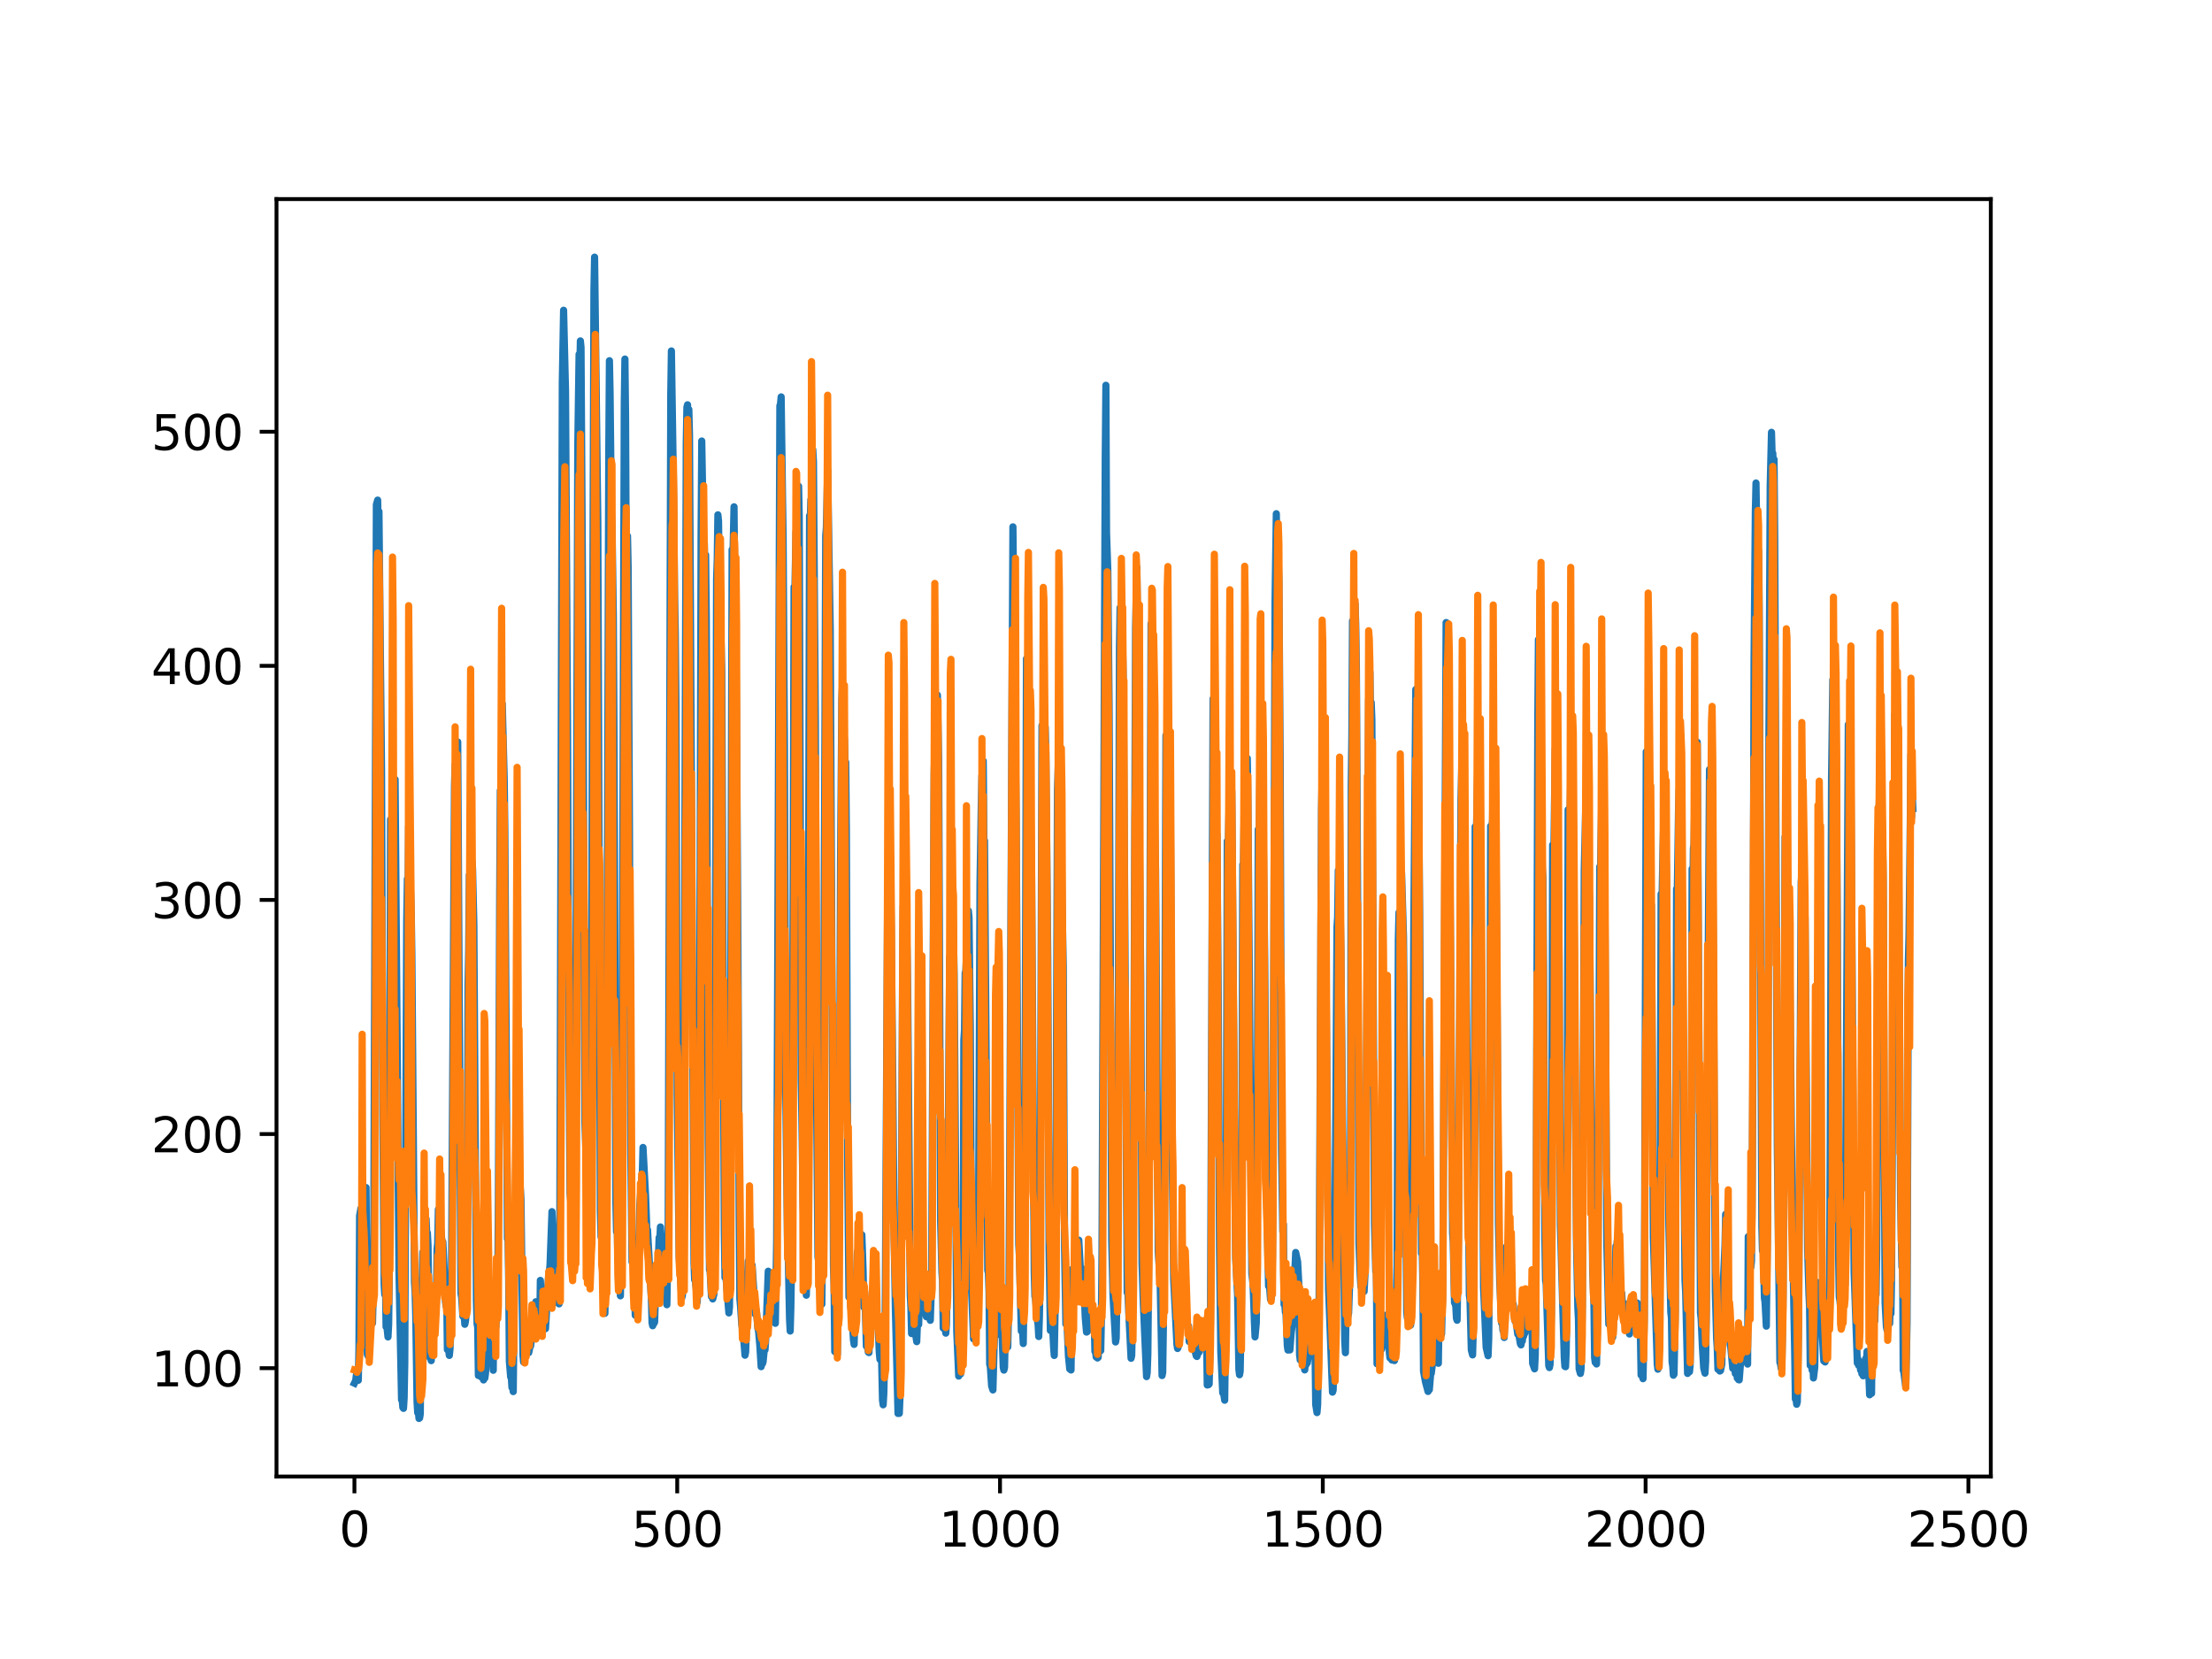 <?xml version="1.0" encoding="utf-8" standalone="no"?>
<!DOCTYPE svg PUBLIC "-//W3C//DTD SVG 1.1//EN"
  "http://www.w3.org/Graphics/SVG/1.1/DTD/svg11.dtd">
<svg xmlns:xlink="http://www.w3.org/1999/xlink" width="460.8pt" height="345.6pt" viewBox="0 0 460.8 345.6" xmlns="http://www.w3.org/2000/svg" version="1.1">
 <defs>
  <style type="text/css">*{stroke-linejoin: round; stroke-linecap: butt}</style>
 </defs>
 <g id="figure_1">
  <g id="patch_1">
   <path d="M 0 345.6 
L 460.8 345.6 
L 460.8 0 
L 0 0 
z
" style="fill: #ffffff"/>
  </g>
  <g id="axes_1">
   <g id="patch_2">
    <path d="M 57.6 307.584 
L 414.72 307.584 
L 414.72 41.472 
L 57.6 41.472 
z
" style="fill: #ffffff"/>
   </g>
   <g id="matplotlib.axis_1">
    <g id="xtick_1">
     <g id="line2d_1">
      <defs>
       <path id="mdfb68425cf" d="M 0 0 
L 0 3.5 
" style="stroke: #000000; stroke-width: 0.8"/>
      </defs>
      <g>
       <use xlink:href="#mdfb68425cf" x="73.833" y="307.584" style="stroke: #000000; stroke-width: 0.8"/>
      </g>
     </g>
     <g id="text_1">
      <!-- 0 -->
      <g transform="translate(70.651 322.182)scale(0.1 -0.1)">
       <defs>
        <path id="DejaVuSans-30" d="M 2034 4250 
Q 1547 4250 1301 3770 
Q 1056 3291 1056 2328 
Q 1056 1369 1301 889 
Q 1547 409 2034 409 
Q 2525 409 2770 889 
Q 3016 1369 3016 2328 
Q 3016 3291 2770 3770 
Q 2525 4250 2034 4250 
z
M 2034 4750 
Q 2819 4750 3233 4129 
Q 3647 3509 3647 2328 
Q 3647 1150 3233 529 
Q 2819 -91 2034 -91 
Q 1250 -91 836 529 
Q 422 1150 422 2328 
Q 422 3509 836 4129 
Q 1250 4750 2034 4750 
z
" transform="scale(0.016)"/>
       </defs>
       <use xlink:href="#DejaVuSans-30"/>
      </g>
     </g>
    </g>
    <g id="xtick_2">
     <g id="line2d_2">
      <g>
       <use xlink:href="#mdfb68425cf" x="141.077" y="307.584" style="stroke: #000000; stroke-width: 0.8"/>
      </g>
     </g>
     <g id="text_2">
      <!-- 500 -->
      <g transform="translate(131.533 322.182)scale(0.1 -0.1)">
       <defs>
        <path id="DejaVuSans-35" d="M 691 4666 
L 3169 4666 
L 3169 4134 
L 1269 4134 
L 1269 2991 
Q 1406 3038 1543 3061 
Q 1681 3084 1819 3084 
Q 2600 3084 3056 2656 
Q 3513 2228 3513 1497 
Q 3513 744 3044 326 
Q 2575 -91 1722 -91 
Q 1428 -91 1123 -41 
Q 819 9 494 109 
L 494 744 
Q 775 591 1075 516 
Q 1375 441 1709 441 
Q 2250 441 2565 725 
Q 2881 1009 2881 1497 
Q 2881 1984 2565 2268 
Q 2250 2553 1709 2553 
Q 1456 2553 1204 2497 
Q 953 2441 691 2322 
L 691 4666 
z
" transform="scale(0.016)"/>
       </defs>
       <use xlink:href="#DejaVuSans-35"/>
       <use xlink:href="#DejaVuSans-30" x="63.623"/>
       <use xlink:href="#DejaVuSans-30" x="127.246"/>
      </g>
     </g>
    </g>
    <g id="xtick_3">
     <g id="line2d_3">
      <g>
       <use xlink:href="#mdfb68425cf" x="208.321" y="307.584" style="stroke: #000000; stroke-width: 0.8"/>
      </g>
     </g>
     <g id="text_3">
      <!-- 1000 -->
      <g transform="translate(195.596 322.182)scale(0.1 -0.1)">
       <defs>
        <path id="DejaVuSans-31" d="M 794 531 
L 1825 531 
L 1825 4091 
L 703 3866 
L 703 4441 
L 1819 4666 
L 2450 4666 
L 2450 531 
L 3481 531 
L 3481 0 
L 794 0 
L 794 531 
z
" transform="scale(0.016)"/>
       </defs>
       <use xlink:href="#DejaVuSans-31"/>
       <use xlink:href="#DejaVuSans-30" x="63.623"/>
       <use xlink:href="#DejaVuSans-30" x="127.246"/>
       <use xlink:href="#DejaVuSans-30" x="190.869"/>
      </g>
     </g>
    </g>
    <g id="xtick_4">
     <g id="line2d_4">
      <g>
       <use xlink:href="#mdfb68425cf" x="275.565" y="307.584" style="stroke: #000000; stroke-width: 0.8"/>
      </g>
     </g>
     <g id="text_4">
      <!-- 1500 -->
      <g transform="translate(262.84 322.182)scale(0.1 -0.1)">
       <use xlink:href="#DejaVuSans-31"/>
       <use xlink:href="#DejaVuSans-35" x="63.623"/>
       <use xlink:href="#DejaVuSans-30" x="127.246"/>
       <use xlink:href="#DejaVuSans-30" x="190.869"/>
      </g>
     </g>
    </g>
    <g id="xtick_5">
     <g id="line2d_5">
      <g>
       <use xlink:href="#mdfb68425cf" x="342.809" y="307.584" style="stroke: #000000; stroke-width: 0.8"/>
      </g>
     </g>
     <g id="text_5">
      <!-- 2000 -->
      <g transform="translate(330.084 322.182)scale(0.1 -0.1)">
       <defs>
        <path id="DejaVuSans-32" d="M 1228 531 
L 3431 531 
L 3431 0 
L 469 0 
L 469 531 
Q 828 903 1448 1529 
Q 2069 2156 2228 2338 
Q 2531 2678 2651 2914 
Q 2772 3150 2772 3378 
Q 2772 3750 2511 3984 
Q 2250 4219 1831 4219 
Q 1534 4219 1204 4116 
Q 875 4013 500 3803 
L 500 4441 
Q 881 4594 1212 4672 
Q 1544 4750 1819 4750 
Q 2544 4750 2975 4387 
Q 3406 4025 3406 3419 
Q 3406 3131 3298 2873 
Q 3191 2616 2906 2266 
Q 2828 2175 2409 1742 
Q 1991 1309 1228 531 
z
" transform="scale(0.016)"/>
       </defs>
       <use xlink:href="#DejaVuSans-32"/>
       <use xlink:href="#DejaVuSans-30" x="63.623"/>
       <use xlink:href="#DejaVuSans-30" x="127.246"/>
       <use xlink:href="#DejaVuSans-30" x="190.869"/>
      </g>
     </g>
    </g>
    <g id="xtick_6">
     <g id="line2d_6">
      <g>
       <use xlink:href="#mdfb68425cf" x="410.053" y="307.584" style="stroke: #000000; stroke-width: 0.8"/>
      </g>
     </g>
     <g id="text_6">
      <!-- 2500 -->
      <g transform="translate(397.328 322.182)scale(0.1 -0.1)">
       <use xlink:href="#DejaVuSans-32"/>
       <use xlink:href="#DejaVuSans-35" x="63.623"/>
       <use xlink:href="#DejaVuSans-30" x="127.246"/>
       <use xlink:href="#DejaVuSans-30" x="190.869"/>
      </g>
     </g>
    </g>
   </g>
   <g id="matplotlib.axis_2">
    <g id="ytick_1">
     <g id="line2d_7">
      <defs>
       <path id="m6c4b456f59" d="M 0 0 
L -3.5 0 
" style="stroke: #000000; stroke-width: 0.8"/>
      </defs>
      <g>
       <use xlink:href="#m6c4b456f59" x="57.6" y="285.01" style="stroke: #000000; stroke-width: 0.8"/>
      </g>
     </g>
     <g id="text_7">
      <!-- 100 -->
      <g transform="translate(31.512 288.809)scale(0.1 -0.1)">
       <use xlink:href="#DejaVuSans-31"/>
       <use xlink:href="#DejaVuSans-30" x="63.623"/>
       <use xlink:href="#DejaVuSans-30" x="127.246"/>
      </g>
     </g>
    </g>
    <g id="ytick_2">
     <g id="line2d_8">
      <g>
       <use xlink:href="#m6c4b456f59" x="57.6" y="236.242" style="stroke: #000000; stroke-width: 0.8"/>
      </g>
     </g>
     <g id="text_8">
      <!-- 200 -->
      <g transform="translate(31.512 240.042)scale(0.1 -0.1)">
       <use xlink:href="#DejaVuSans-32"/>
       <use xlink:href="#DejaVuSans-30" x="63.623"/>
       <use xlink:href="#DejaVuSans-30" x="127.246"/>
      </g>
     </g>
    </g>
    <g id="ytick_3">
     <g id="line2d_9">
      <g>
       <use xlink:href="#m6c4b456f59" x="57.6" y="187.474" style="stroke: #000000; stroke-width: 0.8"/>
      </g>
     </g>
     <g id="text_9">
      <!-- 300 -->
      <g transform="translate(31.512 191.274)scale(0.1 -0.1)">
       <defs>
        <path id="DejaVuSans-33" d="M 2597 2516 
Q 3050 2419 3304 2112 
Q 3559 1806 3559 1356 
Q 3559 666 3084 287 
Q 2609 -91 1734 -91 
Q 1441 -91 1130 -33 
Q 819 25 488 141 
L 488 750 
Q 750 597 1062 519 
Q 1375 441 1716 441 
Q 2309 441 2620 675 
Q 2931 909 2931 1356 
Q 2931 1769 2642 2001 
Q 2353 2234 1838 2234 
L 1294 2234 
L 1294 2753 
L 1863 2753 
Q 2328 2753 2575 2939 
Q 2822 3125 2822 3475 
Q 2822 3834 2567 4026 
Q 2313 4219 1838 4219 
Q 1578 4219 1281 4162 
Q 984 4106 628 3988 
L 628 4550 
Q 988 4650 1302 4700 
Q 1616 4750 1894 4750 
Q 2613 4750 3031 4423 
Q 3450 4097 3450 3541 
Q 3450 3153 3228 2886 
Q 3006 2619 2597 2516 
z
" transform="scale(0.016)"/>
       </defs>
       <use xlink:href="#DejaVuSans-33"/>
       <use xlink:href="#DejaVuSans-30" x="63.623"/>
       <use xlink:href="#DejaVuSans-30" x="127.246"/>
      </g>
     </g>
    </g>
    <g id="ytick_4">
     <g id="line2d_10">
      <g>
       <use xlink:href="#m6c4b456f59" x="57.6" y="138.707" style="stroke: #000000; stroke-width: 0.8"/>
      </g>
     </g>
     <g id="text_10">
      <!-- 400 -->
      <g transform="translate(31.512 142.506)scale(0.1 -0.1)">
       <defs>
        <path id="DejaVuSans-34" d="M 2419 4116 
L 825 1625 
L 2419 1625 
L 2419 4116 
z
M 2253 4666 
L 3047 4666 
L 3047 1625 
L 3713 1625 
L 3713 1100 
L 3047 1100 
L 3047 0 
L 2419 0 
L 2419 1100 
L 313 1100 
L 313 1709 
L 2253 4666 
z
" transform="scale(0.016)"/>
       </defs>
       <use xlink:href="#DejaVuSans-34"/>
       <use xlink:href="#DejaVuSans-30" x="63.623"/>
       <use xlink:href="#DejaVuSans-30" x="127.246"/>
      </g>
     </g>
    </g>
    <g id="ytick_5">
     <g id="line2d_11">
      <g>
       <use xlink:href="#m6c4b456f59" x="57.6" y="89.939" style="stroke: #000000; stroke-width: 0.8"/>
      </g>
     </g>
     <g id="text_11">
      <!-- 500 -->
      <g transform="translate(31.512 93.738)scale(0.1 -0.1)">
       <use xlink:href="#DejaVuSans-35"/>
       <use xlink:href="#DejaVuSans-30" x="63.623"/>
       <use xlink:href="#DejaVuSans-30" x="127.246"/>
      </g>
     </g>
    </g>
   </g>
   <g id="line2d_12">
    <path d="M 73.833 288.143 
L 74.102 287.583 
L 74.236 286.45 
L 74.371 287.433 
L 74.505 286.931 
L 74.64 287.545 
L 74.774 280.943 
L 74.909 253.285 
L 75.178 251.762 
L 75.312 252.329 
L 75.447 252.383 
L 75.581 253.267 
L 75.716 252.495 
L 75.85 252.473 
L 76.254 247.387 
L 76.522 282.129 
L 76.657 282.448 
L 76.926 280.707 
L 77.06 271.674 
L 77.195 273.962 
L 77.464 274.027 
L 77.598 275.643 
L 77.733 270.21 
L 77.867 256.534 
L 78.405 105.123 
L 78.674 104.183 
L 78.809 111.465 
L 78.943 106.566 
L 79.481 160.322 
L 79.75 232.112 
L 80.019 267.531 
L 80.154 269.698 
L 80.288 265.786 
L 80.423 276.391 
L 80.557 275.948 
L 80.826 278.506 
L 80.961 275.915 
L 81.095 265.394 
L 81.364 170.714 
L 81.499 183.262 
L 81.768 163.468 
L 82.037 171.631 
L 82.171 168.468 
L 82.305 162.374 
L 83.112 264.906 
L 83.65 291.615 
L 83.785 291.636 
L 83.919 293.195 
L 84.054 293.391 
L 84.188 291.252 
L 84.323 283.883 
L 84.726 191.944 
L 84.861 183.105 
L 84.995 187.284 
L 85.13 172.104 
L 85.264 180.817 
L 85.399 181.579 
L 85.668 190.041 
L 85.802 198.987 
L 86.34 267.074 
L 86.475 269.127 
L 86.609 274.136 
L 86.878 292.005 
L 87.013 294.301 
L 87.147 293.967 
L 87.282 295.488 
L 87.416 295.389 
L 87.551 294.561 
L 87.82 266.508 
L 87.954 266.656 
L 88.088 260.856 
L 88.223 262.345 
L 88.357 261.572 
L 88.492 258.147 
L 88.626 261.038 
L 88.761 253.905 
L 88.895 256.839 
L 89.03 256.838 
L 89.164 259.45 
L 89.433 281.177 
L 89.568 282.873 
L 89.702 282.365 
L 89.837 283.446 
L 89.971 267.994 
L 90.106 268.722 
L 90.24 270.297 
L 90.375 270.062 
L 90.509 271.323 
L 90.644 271.498 
L 90.778 273.639 
L 90.913 270.352 
L 91.047 260.214 
L 91.182 259.02 
L 91.316 251.95 
L 91.451 256.473 
L 91.585 254.468 
L 91.72 255.996 
L 91.854 256.227 
L 92.123 259.27 
L 92.258 258.685 
L 92.527 264.393 
L 92.796 271.122 
L 92.93 272.096 
L 93.065 270.933 
L 93.199 281.153 
L 93.468 281.28 
L 93.602 282.362 
L 93.737 281.103 
L 93.871 278.528 
L 94.006 273.203 
L 94.678 163.761 
L 94.813 159.273 
L 95.082 171.377 
L 95.216 166.053 
L 95.351 154.555 
L 96.023 269.461 
L 96.158 270.206 
L 96.427 274.214 
L 96.561 273.874 
L 96.696 273.953 
L 96.83 275.875 
L 96.965 275.224 
L 97.099 273.767 
L 97.234 265.123 
L 97.368 247.194 
L 97.503 205.316 
L 97.637 198.072 
L 97.772 182.277 
L 97.906 190.848 
L 98.041 183.994 
L 98.175 184.719 
L 98.31 179.289 
L 98.444 180.965 
L 98.713 192.572 
L 98.982 235.395 
L 99.251 270.974 
L 99.385 275.758 
L 99.52 276.529 
L 99.654 286.539 
L 99.789 286.552 
L 99.923 285.53 
L 100.192 286.794 
L 100.327 286.876 
L 100.461 286.207 
L 100.596 286.622 
L 100.73 287.468 
L 100.865 285.897 
L 100.999 287.077 
L 101.134 286.15 
L 101.268 283.889 
L 101.403 276.716 
L 101.537 281.078 
L 101.806 270.473 
L 101.941 272.68 
L 102.075 272.528 
L 102.21 273.19 
L 102.344 275.618 
L 102.479 281.559 
L 102.613 279.668 
L 102.748 285.457 
L 102.882 271.717 
L 103.017 271.746 
L 103.151 276.755 
L 103.286 276.531 
L 103.555 272.263 
L 103.689 267.986 
L 103.824 250.194 
L 104.093 186.618 
L 104.227 164.683 
L 104.362 171.998 
L 104.631 146.601 
L 105.034 162.24 
L 105.168 173.246 
L 105.706 258.056 
L 105.841 257.931 
L 105.975 266.813 
L 106.11 283.591 
L 106.379 286.847 
L 106.513 286.833 
L 106.648 289.035 
L 106.782 288.761 
L 106.917 289.896 
L 107.32 251.534 
L 107.455 258.747 
L 107.589 256.16 
L 107.724 256.254 
L 108.262 251.085 
L 108.396 247.606 
L 108.531 249.913 
L 108.934 282.188 
L 109.069 283.734 
L 109.203 282.645 
L 109.338 278.055 
L 109.607 279.636 
L 109.876 280.71 
L 110.145 281.781 
L 110.414 280.518 
L 110.548 280.38 
L 110.951 276.246 
L 111.086 277.444 
L 111.22 277.089 
L 111.624 271.174 
L 111.758 271.692 
L 112.027 275.552 
L 112.431 277.182 
L 112.565 266.731 
L 112.834 271.016 
L 112.969 271.55 
L 113.103 273.09 
L 113.238 273.272 
L 113.507 275.941 
L 113.641 276.788 
L 114.314 265.332 
L 114.448 264.964 
L 114.583 263.452 
L 114.986 252.409 
L 115.524 263.688 
L 115.659 264.249 
L 115.928 266.518 
L 116.062 265.209 
L 116.197 271.425 
L 116.331 271 
L 116.465 271.622 
L 116.6 261.678 
L 117.138 79.614 
L 117.407 64.634 
L 117.81 81.486 
L 118.214 149.958 
L 118.483 213.476 
L 118.752 248.56 
L 118.886 250.123 
L 119.29 258.268 
L 119.424 259.713 
L 119.559 262.537 
L 119.693 262.859 
L 119.828 253.061 
L 120.366 92.715 
L 120.635 73.797 
L 120.769 77.558 
L 120.904 71.017 
L 121.038 72.37 
L 121.442 137.005 
L 121.711 205.103 
L 121.845 233.818 
L 122.248 244.99 
L 122.517 260.8 
L 122.652 260.963 
L 122.786 262.735 
L 122.921 261.369 
L 123.055 253.053 
L 123.728 60.602 
L 123.862 53.568 
L 124.535 108.726 
L 125.073 252.341 
L 125.207 257.61 
L 125.342 258.082 
L 125.476 258.035 
L 125.745 271.892 
L 125.88 273.356 
L 126.014 273.59 
L 126.283 259.884 
L 126.821 93.842 
L 126.956 75.142 
L 127.09 81.866 
L 127.359 106.868 
L 127.494 109.358 
L 127.763 128.205 
L 127.897 151.44 
L 128.3 250.693 
L 128.435 256.605 
L 128.569 254.743 
L 128.704 262.386 
L 128.838 263.124 
L 129.242 269.944 
L 129.511 248.841 
L 130.049 84.081 
L 130.183 74.799 
L 130.318 86.944 
L 130.452 116.315 
L 130.587 115.379 
L 130.721 111.662 
L 130.856 118.174 
L 131.125 172.458 
L 131.394 239.35 
L 131.663 262.89 
L 131.932 262.69 
L 132.066 262.504 
L 132.335 273.99 
L 132.47 273.838 
L 132.604 273.939 
L 132.739 273.897 
L 133.008 261.78 
L 133.277 251.122 
L 133.68 245.438 
L 133.814 244.233 
L 133.949 239.038 
L 134.487 249.102 
L 134.756 256.323 
L 134.89 256.206 
L 135.697 270.718 
L 135.832 275.559 
L 135.966 276.179 
L 136.101 274.159 
L 136.235 275.691 
L 136.37 275.412 
L 136.504 271.031 
L 136.639 270.869 
L 136.908 268.898 
L 137.311 257.809 
L 137.446 258.329 
L 137.58 255.596 
L 137.984 262.537 
L 138.118 261.619 
L 138.253 263.488 
L 138.387 268.064 
L 138.522 266.808 
L 138.656 267.013 
L 138.925 271.797 
L 139.194 255.247 
L 139.732 82.192 
L 139.866 73.107 
L 140.27 99.607 
L 140.539 124.495 
L 140.673 131.719 
L 140.808 146.35 
L 141.077 227.97 
L 141.48 261.785 
L 142.018 270.383 
L 142.153 269.91 
L 142.422 245.726 
L 142.96 92.379 
L 143.094 84.823 
L 143.229 84.326 
L 143.363 94.745 
L 143.498 85.295 
L 143.632 90.519 
L 144.574 263.056 
L 144.708 266.612 
L 144.843 266.791 
L 145.111 269.076 
L 145.246 271.26 
L 145.38 267.105 
L 145.784 204.781 
L 146.053 111.354 
L 146.187 91.871 
L 146.456 107.474 
L 146.591 119.011 
L 146.725 113.212 
L 146.86 120.767 
L 146.994 115.593 
L 147.129 128.697 
L 147.532 238.009 
L 147.801 264.521 
L 147.936 264.728 
L 148.205 270.101 
L 148.339 270.079 
L 148.474 270.592 
L 148.743 269.519 
L 148.877 251.487 
L 149.281 120.628 
L 149.415 116.509 
L 149.55 107.247 
L 149.684 108.528 
L 150.088 141.889 
L 150.222 134.043 
L 150.357 139.673 
L 150.894 256.791 
L 151.029 266.146 
L 151.163 265.169 
L 151.836 273.507 
L 151.97 272.21 
L 152.105 250.842 
L 152.508 114.499 
L 152.643 117.67 
L 152.912 105.579 
L 153.046 120.011 
L 153.181 118.481 
L 153.45 153.642 
L 153.719 195.407 
L 153.988 253.163 
L 154.122 270.554 
L 154.257 271.961 
L 154.526 275.9 
L 154.795 277.638 
L 155.064 280.642 
L 155.198 282.317 
L 155.333 281.66 
L 155.467 277.192 
L 155.602 266.506 
L 155.736 265.628 
L 155.871 262.705 
L 156.005 264.887 
L 156.274 262.952 
L 156.408 263.499 
L 156.543 264.778 
L 156.677 263.557 
L 157.215 271.727 
L 157.35 273.773 
L 157.484 272.761 
L 157.619 273.547 
L 157.888 276.786 
L 158.022 277.277 
L 158.291 280.336 
L 158.56 284.703 
L 158.695 283.106 
L 158.829 284.089 
L 158.964 283.685 
L 159.233 280.917 
L 159.367 281.204 
L 159.502 279.181 
L 160.04 264.815 
L 160.309 265.08 
L 160.443 270.913 
L 160.578 270.624 
L 160.712 268.63 
L 160.847 269.345 
L 160.981 270.868 
L 161.25 274.7 
L 161.519 275.67 
L 161.788 258.57 
L 162.46 84.515 
L 162.595 84.172 
L 162.729 82.683 
L 162.998 102.667 
L 163.133 111.792 
L 163.402 153.885 
L 163.671 226.033 
L 164.074 260.806 
L 164.209 261.962 
L 164.478 274.87 
L 164.612 277.279 
L 164.747 272.483 
L 165.016 254.623 
L 165.419 122.273 
L 165.554 124.924 
L 165.823 110.754 
L 165.957 116.114 
L 166.092 112.968 
L 166.361 101.285 
L 166.495 107.602 
L 166.899 225.115 
L 167.033 232.226 
L 167.302 250.983 
L 167.974 269.816 
L 168.109 264.029 
L 168.243 249.737 
L 168.378 210.902 
L 168.647 107.425 
L 168.781 108.733 
L 168.916 104.117 
L 169.05 105.443 
L 169.185 109.315 
L 169.319 93.682 
L 169.454 96.209 
L 169.857 150.648 
L 170.126 230.404 
L 170.395 261.833 
L 170.53 262.731 
L 170.664 266.236 
L 170.799 266.429 
L 171.068 268.803 
L 171.202 271.694 
L 171.471 249.472 
L 172.009 111.568 
L 172.144 109.96 
L 172.413 97.969 
L 172.951 131.117 
L 173.623 263.842 
L 173.757 267.911 
L 173.892 281.557 
L 174.026 280.61 
L 174.161 280.565 
L 174.43 282.127 
L 174.699 267.041 
L 174.833 249.575 
L 175.102 179.688 
L 175.371 145.648 
L 175.506 142.69 
L 175.64 153.06 
L 175.775 152.743 
L 175.909 154.181 
L 176.044 159.084 
L 176.178 158.77 
L 176.313 173.534 
L 176.582 242.553 
L 176.851 270.225 
L 176.985 267.681 
L 177.254 272.511 
L 177.389 272.466 
L 177.792 279.157 
L 177.927 280.066 
L 178.196 269.133 
L 178.33 268.684 
L 178.599 260.964 
L 178.734 260.387 
L 178.868 262.742 
L 179.137 259.161 
L 179.271 259.769 
L 179.54 257.233 
L 179.809 264.892 
L 179.944 272.311 
L 180.213 270.371 
L 180.482 280.44 
L 180.616 280.454 
L 180.751 280.834 
L 180.885 281.683 
L 181.02 281.771 
L 181.692 269.207 
L 181.827 270.53 
L 181.961 264.423 
L 182.096 266.242 
L 182.365 271.793 
L 182.499 273.097 
L 182.634 276.31 
L 182.903 275.475 
L 183.172 281.733 
L 183.306 283.178 
L 183.441 282.046 
L 183.575 279.696 
L 183.844 291.672 
L 183.979 292.643 
L 184.113 290.317 
L 184.382 278.695 
L 184.92 185.061 
L 185.054 189.16 
L 185.189 181.94 
L 185.458 185.881 
L 185.592 187.411 
L 185.996 225.95 
L 186.265 257.183 
L 186.534 273.267 
L 186.803 283.734 
L 187.072 294.45 
L 187.206 293.275 
L 187.341 294.433 
L 187.475 291.19 
L 187.61 283.025 
L 188.013 205.537 
L 188.148 188.797 
L 188.282 189.02 
L 188.417 188.042 
L 188.551 191.423 
L 188.686 197.958 
L 188.82 193.454 
L 188.955 197.981 
L 189.089 206.529 
L 189.627 269.822 
L 189.762 272.465 
L 189.896 277.81 
L 190.031 275.323 
L 190.3 277.193 
L 190.434 275.997 
L 190.972 279.493 
L 191.106 275.969 
L 191.241 275.473 
L 191.375 275.921 
L 191.51 271.4 
L 191.644 272.981 
L 191.913 271.689 
L 192.182 265.935 
L 192.317 266.291 
L 192.451 265.782 
L 192.586 267.13 
L 192.72 273.021 
L 192.989 274.305 
L 193.393 271.561 
L 193.662 274.504 
L 193.796 275.05 
L 194.065 266.997 
L 194.603 161.071 
L 194.738 156.056 
L 194.872 145.895 
L 195.007 147.504 
L 195.141 152.348 
L 195.276 144.794 
L 195.545 158.469 
L 195.948 254.472 
L 196.217 265.026 
L 196.351 266.993 
L 196.486 276.666 
L 196.62 275.999 
L 196.889 276.568 
L 197.024 277.72 
L 197.158 275.954 
L 197.293 269.499 
L 197.831 199.333 
L 197.965 201.693 
L 198.1 198.305 
L 198.234 202.802 
L 198.503 189.195 
L 198.772 203.287 
L 199.31 277.356 
L 199.714 286.661 
L 199.848 285.468 
L 200.117 286.211 
L 200.252 284.39 
L 200.386 278.489 
L 200.521 278.077 
L 200.655 264.846 
L 200.79 216.625 
L 200.924 214.614 
L 201.059 202.683 
L 201.193 202.317 
L 201.328 199.576 
L 201.462 201.794 
L 201.731 189.745 
L 201.866 191.135 
L 202.134 214.309 
L 202.403 268.911 
L 202.807 278.917 
L 203.076 270.267 
L 203.21 274.685 
L 203.345 274.814 
L 203.748 265.239 
L 203.883 247.485 
L 204.152 184.215 
L 204.421 167.395 
L 204.555 161.647 
L 204.69 165.157 
L 204.824 158.52 
L 204.959 174.882 
L 205.093 175.134 
L 205.766 264.646 
L 205.9 265.168 
L 206.035 269.048 
L 206.169 284.211 
L 206.304 284.702 
L 206.573 288.724 
L 206.842 289.553 
L 207.111 279.966 
L 207.38 270.589 
L 207.514 269.693 
L 207.917 277.982 
L 208.052 277.731 
L 208.321 271.235 
L 208.59 272.871 
L 208.859 281.093 
L 208.993 284.823 
L 209.128 285.419 
L 209.262 284.864 
L 209.397 278.885 
L 209.531 280.006 
L 209.8 279.582 
L 209.935 280.594 
L 210.204 268.156 
L 211.011 109.75 
L 211.28 135.914 
L 211.683 169.715 
L 212.221 259.208 
L 212.356 261.724 
L 212.759 277.287 
L 212.894 277.076 
L 213.028 277.178 
L 213.163 279.883 
L 213.431 261.804 
L 213.566 222.917 
L 213.835 137.22 
L 213.969 141.902 
L 214.104 140.788 
L 214.238 143.812 
L 214.911 182.946 
L 215.449 264.946 
L 215.583 270.018 
L 215.718 270.649 
L 216.121 275.003 
L 216.256 275.98 
L 216.39 278.422 
L 216.525 274.328 
L 216.659 266.649 
L 217.063 151.148 
L 217.197 153.101 
L 217.332 153.183 
L 217.466 164.894 
L 217.601 163.583 
L 217.735 151.473 
L 217.87 156.816 
L 218.273 199.914 
L 218.542 259.999 
L 218.811 277.158 
L 218.946 269.58 
L 219.483 280.53 
L 219.618 282.367 
L 219.887 268.321 
L 220.29 164.547 
L 220.694 152.636 
L 220.828 163.529 
L 220.963 159.524 
L 221.232 187.263 
L 221.501 201.428 
L 221.77 259.859 
L 222.039 275.829 
L 222.173 275.06 
L 222.308 276.311 
L 222.577 282.493 
L 222.846 285.189 
L 222.98 283.48 
L 223.115 285.394 
L 223.384 264.398 
L 223.518 268.347 
L 223.653 268.187 
L 223.922 261.074 
L 224.191 260.387 
L 224.325 262.931 
L 224.46 262.288 
L 224.729 258.345 
L 225.132 265.773 
L 225.266 264.255 
L 225.535 265.759 
L 225.67 264.417 
L 226.073 274.4 
L 226.342 277.498 
L 226.477 277.424 
L 226.746 274.208 
L 226.88 276.542 
L 227.015 276.791 
L 227.149 276.487 
L 227.284 275.035 
L 227.418 276.75 
L 227.553 276.882 
L 227.687 276.709 
L 227.956 275.575 
L 228.091 281.524 
L 228.225 281.564 
L 228.36 282.691 
L 228.494 281.901 
L 228.629 282.894 
L 228.763 282.777 
L 228.898 280.436 
L 229.301 281.361 
L 229.436 275.004 
L 229.57 260.596 
L 230.243 95.44 
L 230.377 80.261 
L 230.511 110.932 
L 230.78 119.067 
L 231.049 147.169 
L 231.587 258.388 
L 231.856 269.87 
L 232.125 274.795 
L 232.394 279.559 
L 232.529 278.727 
L 232.798 261.229 
L 232.932 224.122 
L 233.201 134.954 
L 233.336 126.59 
L 233.47 137.124 
L 233.605 137.351 
L 233.739 150.438 
L 233.874 135.361 
L 234.008 142.239 
L 234.815 269.275 
L 234.95 269.002 
L 235.219 275.042 
L 235.622 282.958 
L 235.757 282.347 
L 236.026 269.399 
L 236.563 130.703 
L 236.832 118.21 
L 237.639 203.831 
L 237.908 263.24 
L 238.177 271.515 
L 238.85 286.777 
L 238.984 285.933 
L 239.119 282.047 
L 239.253 267.827 
L 239.791 129.915 
L 240.195 148.058 
L 240.464 167.625 
L 240.733 181.391 
L 241.271 260.65 
L 241.674 266.661 
L 241.943 279.902 
L 242.077 286.551 
L 242.212 285.91 
L 242.481 267.529 
L 242.884 153.22 
L 243.019 161.273 
L 243.153 158.974 
L 243.288 147.744 
L 243.422 155.908 
L 243.557 153.032 
L 243.826 170.055 
L 244.229 243.698 
L 244.498 266.599 
L 244.767 271.993 
L 245.171 280.031 
L 245.305 280.916 
L 245.44 280.613 
L 245.574 279.357 
L 245.709 267.639 
L 245.843 273.211 
L 246.112 270.161 
L 246.381 264.864 
L 246.516 264.83 
L 247.188 275.306 
L 247.323 275.72 
L 247.457 276.607 
L 247.591 276.245 
L 247.726 279.479 
L 247.86 278.009 
L 248.129 279.362 
L 248.264 278.459 
L 248.398 279.157 
L 248.533 279.001 
L 248.667 280.989 
L 248.802 280.888 
L 249.205 282.462 
L 249.34 282.581 
L 249.609 281.611 
L 249.743 281.746 
L 249.878 281.439 
L 250.55 278.203 
L 250.819 278.509 
L 250.954 279.305 
L 251.088 278.144 
L 251.357 279.43 
L 251.492 288.524 
L 251.626 288.024 
L 251.761 288.463 
L 251.895 288.3 
L 252.164 275.787 
L 252.702 145.584 
L 252.837 165.751 
L 252.971 162.232 
L 253.24 175.423 
L 253.374 176.805 
L 253.509 173.816 
L 253.778 207.354 
L 254.047 259.834 
L 254.316 281.627 
L 254.719 290.165 
L 254.854 289.92 
L 255.123 291.691 
L 255.392 270.472 
L 255.661 175.209 
L 255.795 178.731 
L 256.199 162.716 
L 256.333 166.47 
L 256.468 163.747 
L 256.602 164.969 
L 257.409 262.125 
L 257.813 269.76 
L 258.082 285.298 
L 258.216 286.385 
L 258.351 285.64 
L 258.62 271.16 
L 258.889 180.118 
L 259.023 181.006 
L 259.157 171.756 
L 259.292 171.167 
L 259.426 155.345 
L 259.695 169.344 
L 259.83 157.97 
L 259.964 167.241 
L 260.771 265.262 
L 261.04 267.549 
L 261.309 275.212 
L 261.444 278.496 
L 261.713 275.518 
L 261.847 262.857 
L 262.116 172.778 
L 262.251 177.036 
L 262.654 150.03 
L 262.789 157.49 
L 262.923 152.616 
L 263.327 188.53 
L 263.461 199.665 
L 263.865 249.502 
L 264.268 267.938 
L 264.403 267.164 
L 264.672 270.669 
L 264.806 270.54 
L 264.94 269.568 
L 265.075 261.836 
L 265.209 242.304 
L 265.613 125.523 
L 265.882 107.017 
L 266.016 116.725 
L 266.151 116.592 
L 266.285 116.134 
L 266.42 120.866 
L 266.689 158.95 
L 266.958 239.475 
L 267.227 256.502 
L 267.361 255.049 
L 267.496 271.773 
L 267.63 271.45 
L 267.765 273.36 
L 267.899 273.678 
L 268.168 280.341 
L 268.303 281.245 
L 268.437 278.627 
L 268.706 281.219 
L 268.975 277.648 
L 269.244 275.722 
L 269.917 260.914 
L 270.32 262.844 
L 270.589 267.838 
L 270.723 282.243 
L 270.858 283.305 
L 270.992 281.795 
L 271.127 282.698 
L 271.261 282.728 
L 271.396 282.538 
L 271.799 285.376 
L 271.934 283.96 
L 272.068 284.323 
L 272.203 283.664 
L 272.337 283.906 
L 272.472 283.044 
L 272.606 280.831 
L 272.741 282.142 
L 272.875 281.812 
L 273.01 281.12 
L 273.144 278.734 
L 273.279 278.632 
L 273.548 281.676 
L 273.682 281.895 
L 273.817 282.594 
L 273.951 281.714 
L 274.086 292.6 
L 274.355 294.269 
L 274.489 292.662 
L 274.758 277.613 
L 275.296 168.713 
L 275.565 156.199 
L 275.7 156.544 
L 275.834 174.904 
L 275.969 177.238 
L 276.103 187.625 
L 276.775 268.74 
L 277.448 286.536 
L 277.582 290.01 
L 277.717 289.61 
L 277.851 285.112 
L 277.986 274.901 
L 278.389 213.017 
L 278.524 193.088 
L 278.658 191.044 
L 278.793 181.312 
L 278.927 193.719 
L 279.062 187.766 
L 279.196 189.904 
L 279.331 197.775 
L 280.138 279.35 
L 280.272 281.791 
L 280.407 273.243 
L 280.541 272.953 
L 280.81 274.151 
L 280.945 273.513 
L 281.214 265.413 
L 281.348 235.802 
L 281.483 163.725 
L 281.617 153.283 
L 281.752 129.348 
L 281.886 130.527 
L 282.155 144.346 
L 282.289 125.814 
L 282.424 129.996 
L 282.558 139.315 
L 282.827 188.872 
L 283.096 259.001 
L 283.365 265.783 
L 283.5 268.041 
L 283.634 267.355 
L 283.769 267.366 
L 283.903 267.559 
L 284.038 268.894 
L 284.172 269.026 
L 284.441 263.713 
L 285.114 145.788 
L 285.248 144.687 
L 285.383 140.046 
L 285.517 149.5 
L 285.652 146.327 
L 285.786 149.897 
L 286.055 204.248 
L 286.324 254.963 
L 286.593 264.863 
L 286.728 264.739 
L 286.862 284.112 
L 286.997 284.172 
L 287.131 283.172 
L 287.266 283.792 
L 287.669 280.184 
L 287.803 281.081 
L 288.072 280.187 
L 288.207 277.966 
L 288.341 277.909 
L 288.476 275.509 
L 288.61 275.13 
L 288.745 273.98 
L 288.879 276.873 
L 289.014 277.22 
L 289.148 274.346 
L 289.417 281.663 
L 289.552 282.877 
L 289.821 282.507 
L 289.955 283.315 
L 290.09 281.782 
L 290.224 283.364 
L 290.359 282.436 
L 290.493 283.438 
L 290.628 281.862 
L 291.031 263.477 
L 291.3 195.793 
L 291.435 190.083 
L 291.569 190.704 
L 291.704 194.859 
L 291.973 181.826 
L 292.376 195.201 
L 293.049 273.323 
L 293.183 274.598 
L 293.317 273.42 
L 293.452 274.189 
L 293.586 273.238 
L 293.721 275.769 
L 293.855 276.038 
L 294.259 251.577 
L 294.528 192.278 
L 294.797 159.88 
L 294.931 143.653 
L 295.066 143.516 
L 295.2 151.668 
L 295.335 145.818 
L 295.604 174.509 
L 295.738 189.327 
L 296.142 261.115 
L 296.276 260.205 
L 296.411 267.566 
L 296.545 285.643 
L 296.949 287.855 
L 297.487 289.865 
L 297.621 289.511 
L 297.756 289.508 
L 298.025 286.265 
L 298.159 286.111 
L 298.428 283.922 
L 298.697 280.013 
L 298.832 278.853 
L 298.966 278.707 
L 299.1 279.071 
L 299.369 282.938 
L 299.504 282.42 
L 299.638 283.997 
L 299.773 274.129 
L 299.907 277.604 
L 300.042 277.296 
L 300.176 278.181 
L 300.311 277.892 
L 300.58 266.684 
L 301.252 129.687 
L 301.387 129.758 
L 301.521 143.235 
L 301.656 136.143 
L 301.79 145.761 
L 302.597 256.91 
L 302.732 258.701 
L 303.001 271.377 
L 303.135 271.606 
L 303.27 272.096 
L 303.404 274.609 
L 303.539 275.037 
L 303.808 258.325 
L 304.346 166.61 
L 304.615 155.86 
L 304.749 164.276 
L 304.883 154.496 
L 305.018 160.707 
L 306.094 269.795 
L 306.228 270.827 
L 306.497 281.201 
L 306.766 282.253 
L 306.901 277.443 
L 307.035 266.677 
L 307.304 172.206 
L 307.439 179.624 
L 307.842 159.947 
L 307.977 167.15 
L 308.111 158.55 
L 308.246 163.62 
L 308.649 210.613 
L 309.053 268.193 
L 309.591 280.687 
L 309.994 282.427 
L 310.129 278.797 
L 310.263 265.909 
L 310.532 172.093 
L 310.666 173.269 
L 310.935 170.93 
L 311.07 161.378 
L 311.204 167.972 
L 311.339 166.653 
L 311.473 159.734 
L 311.608 173.153 
L 311.877 211.539 
L 312.146 254.779 
L 312.415 266.838 
L 312.818 275.635 
L 312.953 275.191 
L 313.087 277.118 
L 313.222 277.017 
L 313.356 278.627 
L 313.625 267.844 
L 313.76 259.783 
L 313.894 263.208 
L 314.029 260.624 
L 314.163 262.548 
L 314.298 259.728 
L 314.567 266.433 
L 314.701 267.184 
L 314.97 272.039 
L 315.105 272.001 
L 315.239 271.698 
L 315.508 274.694 
L 315.643 275.242 
L 315.777 274.905 
L 316.18 277.959 
L 316.315 277.51 
L 316.718 279.915 
L 316.853 280.17 
L 316.987 279.298 
L 317.122 279.365 
L 317.256 278.221 
L 317.391 278.369 
L 317.525 276.796 
L 317.66 277.736 
L 317.929 275.162 
L 318.332 271.344 
L 318.467 272.013 
L 318.601 271.499 
L 318.736 272.987 
L 318.87 272.82 
L 319.139 273.96 
L 319.274 284.01 
L 319.677 285.153 
L 319.812 282.518 
L 319.946 274.391 
L 320.35 149.745 
L 320.484 133.243 
L 320.888 161.115 
L 321.022 165.883 
L 321.291 180.987 
L 321.426 182.827 
L 321.56 201.669 
L 321.829 258.406 
L 321.963 266.67 
L 322.098 267.473 
L 322.636 284.537 
L 322.77 284.892 
L 322.905 284.218 
L 323.174 273.559 
L 323.443 176.013 
L 323.577 176.383 
L 323.712 176.588 
L 323.981 155.972 
L 324.25 159.588 
L 324.384 162.415 
L 324.788 199.447 
L 325.057 255.158 
L 325.326 264.632 
L 325.864 282.842 
L 325.998 284.648 
L 326.133 284.715 
L 326.267 281.432 
L 326.402 272.237 
L 326.671 168.666 
L 326.805 174.751 
L 326.94 175.949 
L 327.209 162.434 
L 327.343 170.755 
L 327.612 166.919 
L 327.746 171.885 
L 328.15 227.772 
L 328.419 259.289 
L 328.688 272.378 
L 328.822 274.885 
L 328.957 285.15 
L 329.226 286.118 
L 329.36 285.252 
L 329.629 272.14 
L 330.033 181.187 
L 330.302 169.601 
L 330.571 160.601 
L 330.84 182.931 
L 330.974 184.169 
L 331.109 186.975 
L 331.781 264.51 
L 332.05 271.829 
L 332.185 282.838 
L 332.319 283.815 
L 332.454 283.136 
L 332.588 284.145 
L 332.857 271.263 
L 333.26 180.542 
L 333.395 182.493 
L 333.664 167.258 
L 333.798 168.476 
L 333.933 172.325 
L 334.336 190.578 
L 334.74 259.784 
L 335.143 275.854 
L 335.278 275.651 
L 335.412 275.751 
L 335.547 276.042 
L 335.681 275.935 
L 335.95 278.573 
L 336.085 276.433 
L 336.623 259.613 
L 336.757 260.425 
L 336.892 258.556 
L 337.295 265.051 
L 337.699 269.886 
L 337.833 269.397 
L 338.102 273.585 
L 338.237 273.348 
L 338.371 273.999 
L 338.506 271.613 
L 339.043 274.84 
L 339.447 277.901 
L 339.581 277.409 
L 339.716 276.214 
L 339.85 276.479 
L 339.985 275.682 
L 340.119 275.567 
L 340.254 275.084 
L 340.388 276.592 
L 340.523 274.561 
L 340.657 275.172 
L 340.926 274.847 
L 341.061 271.437 
L 341.33 276.424 
L 341.464 276.32 
L 341.599 276.86 
L 341.733 278.46 
L 341.868 286.45 
L 342.137 286.554 
L 342.271 287.209 
L 342.54 274.241 
L 342.944 156.591 
L 343.213 173.557 
L 343.347 172.807 
L 343.751 187.501 
L 343.885 189.212 
L 344.02 188.535 
L 344.423 257.878 
L 345.23 284.124 
L 345.364 285.231 
L 345.499 284.855 
L 345.633 280.548 
L 345.768 272.29 
L 346.037 186.229 
L 346.171 190.435 
L 346.44 176.579 
L 346.575 171.093 
L 346.844 178.119 
L 347.113 180.028 
L 347.382 215.247 
L 347.651 254.992 
L 348.054 273.339 
L 348.189 274.546 
L 348.323 283.707 
L 348.458 284.573 
L 348.592 286.484 
L 348.727 286.285 
L 348.996 273.102 
L 349.265 185.156 
L 349.399 186.661 
L 349.668 168.728 
L 349.803 164.528 
L 350.206 183.624 
L 350.34 184.829 
L 351.013 266.723 
L 351.147 269.093 
L 351.551 286.112 
L 351.685 285.385 
L 351.954 285.759 
L 352.089 284.332 
L 352.223 276.888 
L 352.492 180.992 
L 352.627 188.309 
L 352.761 176.699 
L 352.896 175.975 
L 353.03 167.522 
L 353.165 174.885 
L 353.299 172.764 
L 353.568 154.613 
L 354.241 273.483 
L 354.375 274.645 
L 354.644 280.631 
L 354.913 284.995 
L 355.182 286.059 
L 355.317 283.606 
L 355.451 274.286 
L 355.855 199.438 
L 356.123 160.296 
L 356.258 162.046 
L 356.392 170.837 
L 356.527 170.191 
L 356.661 181.02 
L 356.796 179.742 
L 357.334 269.082 
L 357.603 278.881 
L 357.737 280.887 
L 357.872 285.232 
L 358.006 284.641 
L 358.141 284.86 
L 358.275 285.615 
L 358.41 285.526 
L 358.679 284.24 
L 359.082 265.384 
L 359.351 259.354 
L 359.486 252.951 
L 359.62 263.91 
L 359.755 265.354 
L 359.889 265.525 
L 360.427 280.115 
L 360.562 280.809 
L 360.965 285.043 
L 361.234 285.003 
L 361.369 284.807 
L 361.503 286.14 
L 361.772 285.724 
L 361.906 287.083 
L 362.041 287.034 
L 362.175 287.417 
L 362.31 287.459 
L 362.579 283.974 
L 362.713 283.924 
L 362.982 282.765 
L 363.117 281.241 
L 363.251 281.138 
L 363.386 282.251 
L 363.52 281.379 
L 363.655 281.318 
L 364.058 284.164 
L 364.193 257.606 
L 364.731 263.996 
L 364.865 262.775 
L 365 250.437 
L 365.134 227.814 
L 365.403 137.604 
L 365.672 106.664 
L 365.807 100.616 
L 366.076 117.923 
L 366.345 114.711 
L 366.479 126.387 
L 367.017 255.475 
L 367.152 260.541 
L 367.286 258.769 
L 367.555 270.372 
L 367.689 271.257 
L 367.958 276.262 
L 368.227 252.196 
L 368.496 154.187 
L 368.765 101.196 
L 369.034 90.061 
L 369.169 94.884 
L 369.303 94.43 
L 369.438 97.871 
L 369.572 95.703 
L 369.707 112.158 
L 370.245 238.656 
L 370.783 283.824 
L 370.917 284.135 
L 371.052 285.046 
L 371.186 284.762 
L 371.455 269.62 
L 371.859 174.329 
L 372.128 207.008 
L 372.262 202.86 
L 372.397 204.317 
L 372.666 193.398 
L 372.8 197.275 
L 373.203 237.844 
L 373.472 260.584 
L 373.876 282.238 
L 374.01 291.452 
L 374.145 291.303 
L 374.279 292.536 
L 374.414 292.022 
L 374.683 275.101 
L 375.221 183.755 
L 375.49 180.047 
L 375.624 180.275 
L 375.893 186.953 
L 376.028 191.342 
L 376.566 260.398 
L 376.835 269.482 
L 376.969 272.38 
L 377.104 284.449 
L 377.238 283.333 
L 377.507 285.451 
L 377.642 283.442 
L 377.776 287.058 
L 378.045 284.864 
L 378.18 275.013 
L 378.314 274.373 
L 378.449 267.118 
L 378.583 268.14 
L 378.718 267.203 
L 378.852 271.813 
L 378.986 271.036 
L 379.121 271.964 
L 379.255 274.171 
L 379.39 274.052 
L 379.928 283.509 
L 380.062 283.298 
L 380.197 283.724 
L 380.331 273.597 
L 380.466 274.29 
L 380.869 277.258 
L 381.138 266.122 
L 381.273 238.431 
L 381.542 162.194 
L 381.811 141.587 
L 381.945 143.213 
L 382.214 149.843 
L 382.349 141.677 
L 382.752 192.635 
L 383.021 262.14 
L 383.156 270.243 
L 383.29 270.92 
L 383.425 272.235 
L 383.559 267.198 
L 383.694 266.47 
L 383.963 266.824 
L 384.097 268.041 
L 384.232 266.218 
L 384.366 267.641 
L 385.038 150.929 
L 385.173 153.427 
L 385.307 168.897 
L 385.576 163.128 
L 386.249 265.049 
L 386.921 283.96 
L 387.056 283.127 
L 387.19 284.433 
L 387.325 283.727 
L 387.459 283.891 
L 387.594 285.414 
L 387.728 284.827 
L 387.863 286.173 
L 387.997 284.978 
L 388.132 286.604 
L 388.266 285.598 
L 388.401 283.568 
L 388.535 283.659 
L 388.67 282.982 
L 388.804 284.147 
L 388.939 281.538 
L 389.208 283.727 
L 389.477 290.566 
L 389.611 289.484 
L 389.746 290.319 
L 389.88 290.266 
L 390.015 275.026 
L 390.149 275.269 
L 390.418 275.291 
L 390.552 275.158 
L 390.687 269.534 
L 390.821 269.723 
L 390.956 260.67 
L 391.225 203.231 
L 391.359 171.138 
L 391.494 167.057 
L 391.763 177.995 
L 391.897 177.439 
L 392.032 170.051 
L 392.166 173.835 
L 392.301 183.019 
L 392.57 244.551 
L 392.704 271.44 
L 392.973 276.393 
L 393.108 277.065 
L 393.377 269.848 
L 393.646 275.697 
L 393.78 272.228 
L 393.915 273.644 
L 394.049 266.062 
L 394.722 148.832 
L 394.991 147.735 
L 395.125 147.306 
L 395.26 158.951 
L 395.394 159.841 
L 395.932 250.002 
L 396.201 263.924 
L 396.335 260.102 
L 396.47 285.442 
L 396.604 285.834 
L 397.008 288.938 
L 397.277 275.582 
L 397.546 200.184 
L 397.68 194.877 
L 397.949 170.964 
L 398.084 157.189 
L 398.218 170.224 
L 398.353 165.348 
L 398.487 168.43 
L 398.487 168.43 
" clip-path="url(#pd5fb1f857f)" style="fill: none; stroke: #1f77b4; stroke-width: 1.5; stroke-linecap: square"/>
   </g>
   <g id="line2d_13">
    <path d="M 73.833 285.399 
L 73.967 285.442 
L 74.102 285.315 
L 74.371 285.88 
L 74.505 285.18 
L 74.64 285.383 
L 74.774 284.566 
L 74.909 283.037 
L 75.043 280.112 
L 75.178 280.642 
L 75.312 265.459 
L 75.447 215.452 
L 75.581 252.236 
L 75.85 256.721 
L 75.985 260.319 
L 76.119 267.875 
L 76.254 267.717 
L 76.388 268.098 
L 76.522 266.545 
L 76.657 266.467 
L 76.791 266.119 
L 76.926 283.802 
L 77.329 276.247 
L 77.464 275.751 
L 77.598 264.019 
L 77.733 271.928 
L 78.002 269.69 
L 78.136 241.784 
L 78.405 147.92 
L 78.54 117.706 
L 78.674 115.2 
L 78.809 118.666 
L 78.943 115.528 
L 79.078 122.971 
L 79.347 203.94 
L 79.481 187.087 
L 79.75 215.758 
L 80.154 265.113 
L 80.288 266.341 
L 80.557 273.139 
L 80.826 259.898 
L 80.961 271.385 
L 81.095 263.951 
L 81.23 264.591 
L 81.364 246.982 
L 81.768 116.043 
L 81.902 129.198 
L 82.171 238.216 
L 82.305 210.191 
L 82.44 228.989 
L 82.574 230.924 
L 82.709 225.216 
L 82.843 241.485 
L 82.978 239.961 
L 83.112 245.752 
L 83.247 239.824 
L 83.381 239.792 
L 83.65 264.921 
L 83.785 268.876 
L 83.919 265.729 
L 84.188 274.795 
L 84.323 239.792 
L 84.457 251.234 
L 84.592 239.792 
L 84.861 239.792 
L 84.995 239.213 
L 85.13 126.165 
L 85.399 161.173 
L 85.668 190.225 
L 85.802 247.775 
L 86.206 255.522 
L 86.609 269.425 
L 86.744 270.351 
L 86.878 275.309 
L 87.013 273.535 
L 87.147 277.463 
L 87.416 290.761 
L 87.551 291.705 
L 87.685 290.931 
L 87.82 290.826 
L 88.088 287.455 
L 88.357 240.209 
L 88.492 260.285 
L 88.626 251.926 
L 88.761 263.614 
L 88.895 264.183 
L 89.164 271.369 
L 89.299 265.769 
L 89.433 270.743 
L 89.568 269.699 
L 89.702 272.381 
L 89.837 281.537 
L 90.106 282.339 
L 90.24 281.181 
L 90.375 282.366 
L 90.509 267.792 
L 90.644 278.002 
L 91.047 269.959 
L 91.182 261.535 
L 91.316 266.336 
L 91.451 258.171 
L 91.585 241.444 
L 91.72 253.682 
L 91.854 244.682 
L 91.989 263.331 
L 92.123 258.545 
L 92.258 268.314 
L 92.392 268.419 
L 92.661 270.479 
L 92.796 270.014 
L 93.065 273.395 
L 93.199 268.802 
L 93.334 271.236 
L 93.468 270.667 
L 93.602 268.469 
L 93.737 280.095 
L 94.006 276.608 
L 94.14 278.16 
L 94.678 193.586 
L 94.813 151.411 
L 94.947 177.936 
L 95.082 156.961 
L 95.216 157.108 
L 95.351 177.659 
L 95.485 229.664 
L 95.62 237.655 
L 95.889 223.15 
L 96.158 262.97 
L 96.427 273.748 
L 96.561 273.064 
L 96.696 270.935 
L 96.965 273.574 
L 97.099 274.074 
L 97.234 273.761 
L 97.368 272.834 
L 98.041 139.418 
L 98.175 178.124 
L 98.31 164.175 
L 98.713 240.142 
L 98.848 239.575 
L 99.251 252.91 
L 99.654 275.14 
L 99.789 274.461 
L 99.923 274.576 
L 100.058 272.998 
L 100.192 285.046 
L 100.461 280.013 
L 100.596 281.107 
L 100.73 258.857 
L 100.865 211.123 
L 100.999 212.663 
L 101.403 259.377 
L 101.537 243.909 
L 101.806 261.784 
L 102.075 278.155 
L 102.21 268.571 
L 102.344 267.775 
L 102.479 270.977 
L 102.613 269.683 
L 102.748 270.441 
L 102.882 272.529 
L 103.017 278.888 
L 103.151 273.887 
L 103.286 282.578 
L 103.42 262.072 
L 103.689 274.713 
L 103.824 272.118 
L 104.496 126.714 
L 104.631 165.635 
L 104.765 153.368 
L 104.9 171.905 
L 105.034 167.36 
L 105.303 228.325 
L 105.437 230.847 
L 105.572 235.996 
L 106.11 272.435 
L 106.379 264.277 
L 106.513 271.03 
L 106.648 284.011 
L 106.782 282.23 
L 106.917 282.144 
L 107.051 281.431 
L 107.455 229.782 
L 107.724 159.848 
L 107.993 215.617 
L 108.127 214.401 
L 108.531 264.825 
L 108.934 262.133 
L 109.069 264.774 
L 109.338 283.944 
L 109.472 282.016 
L 109.607 282.639 
L 109.741 281.28 
L 109.876 277.522 
L 110.01 279.854 
L 110.145 279.851 
L 110.279 280.423 
L 110.548 276.329 
L 110.682 275.435 
L 110.817 271.814 
L 111.086 273.92 
L 111.22 272.872 
L 111.489 274.701 
L 111.624 278.957 
L 111.758 278.597 
L 112.162 274.614 
L 112.565 277.888 
L 112.7 277.822 
L 112.969 278.393 
L 113.103 268.997 
L 113.372 275.261 
L 113.507 275.092 
L 113.776 268.759 
L 113.91 271.249 
L 114.045 268.568 
L 114.179 268.707 
L 114.314 264.847 
L 114.448 269.481 
L 114.717 264.737 
L 114.852 271.833 
L 114.986 272.547 
L 115.39 266.438 
L 115.524 267.183 
L 115.659 270.148 
L 115.793 267.11 
L 115.928 266.897 
L 116.062 265.985 
L 116.197 266.15 
L 116.331 267.053 
L 116.465 266.306 
L 116.6 264.37 
L 116.734 271.072 
L 117.407 114.638 
L 117.676 97.229 
L 117.81 111.011 
L 118.079 200.51 
L 118.214 186.791 
L 118.348 190.428 
L 118.617 207.154 
L 118.886 263.016 
L 119.021 263.42 
L 119.29 266.786 
L 119.424 261.172 
L 119.693 264.835 
L 119.828 263.079 
L 119.962 263.288 
L 120.097 246.874 
L 120.5 110.717 
L 120.635 98.867 
L 120.769 104.301 
L 120.904 90.43 
L 121.173 147.105 
L 121.307 181.587 
L 121.442 169.23 
L 121.576 175.103 
L 121.711 193.802 
L 121.845 193.811 
L 122.114 266.174 
L 122.248 260.529 
L 122.383 267.396 
L 122.517 259.008 
L 122.786 261.148 
L 122.921 268.497 
L 123.19 261.306 
L 123.324 258.932 
L 123.593 201.504 
L 123.862 82.807 
L 123.997 69.662 
L 124.4 151.469 
L 124.669 189.236 
L 124.804 176.818 
L 124.938 179.699 
L 125.073 190.141 
L 125.342 263.526 
L 125.476 264.897 
L 125.611 273.676 
L 125.88 262.023 
L 126.014 261.927 
L 126.149 271.796 
L 126.283 269.351 
L 126.418 269.426 
L 126.956 115.795 
L 127.225 123.368 
L 127.359 95.972 
L 127.494 96.796 
L 127.763 217.491 
L 127.897 213.417 
L 128.031 208.35 
L 128.3 222.878 
L 128.704 265.587 
L 128.838 268.888 
L 129.107 260.127 
L 129.242 267.613 
L 129.376 264.418 
L 129.645 267.903 
L 129.78 239.267 
L 130.049 152.127 
L 130.318 111.44 
L 130.452 105.749 
L 130.856 163.482 
L 130.99 209.01 
L 131.259 181.116 
L 131.394 199.263 
L 131.663 256.992 
L 131.932 269.255 
L 132.066 272.502 
L 132.47 266.261 
L 132.604 265.745 
L 132.873 274.951 
L 133.142 269.073 
L 133.411 246.509 
L 133.545 253.752 
L 133.68 244.579 
L 133.814 245.102 
L 133.949 252.45 
L 134.083 248.83 
L 134.218 258.407 
L 134.352 259.129 
L 134.487 255.253 
L 134.621 259.496 
L 134.756 259.764 
L 135.025 262.556 
L 135.159 266.317 
L 135.294 266.934 
L 135.428 265.877 
L 135.697 270.351 
L 135.832 270.852 
L 136.101 273.857 
L 136.235 270.12 
L 136.37 272.036 
L 136.504 269.739 
L 136.639 263.447 
L 136.773 268.093 
L 136.908 267.423 
L 137.042 260.954 
L 137.177 265.687 
L 137.311 264.979 
L 137.446 271.522 
L 137.715 265.734 
L 137.984 266.429 
L 138.118 264.538 
L 138.253 267.286 
L 138.387 262.793 
L 138.522 262.639 
L 138.656 261.11 
L 138.791 262.52 
L 138.925 266.47 
L 139.06 263.673 
L 139.194 263.655 
L 139.328 266.505 
L 139.463 234.21 
L 139.732 147.368 
L 140.001 109.597 
L 140.135 108.668 
L 140.27 95.658 
L 140.404 104.345 
L 140.808 208.535 
L 140.942 222.857 
L 141.077 217.966 
L 141.211 220.371 
L 141.346 233.374 
L 141.48 262.681 
L 141.615 265.665 
L 141.749 265.362 
L 141.884 271.514 
L 142.018 264.874 
L 142.153 266.102 
L 142.287 269.052 
L 142.422 267.131 
L 142.556 268.873 
L 142.691 245.807 
L 142.825 175.021 
L 142.96 164.409 
L 143.229 87.395 
L 143.363 90.875 
L 143.901 188.088 
L 144.036 161.051 
L 144.305 222.191 
L 144.439 214.477 
L 144.708 264.078 
L 144.843 264.291 
L 145.111 272.103 
L 145.38 265.959 
L 145.784 269.629 
L 145.918 249.238 
L 146.053 169.029 
L 146.187 161.59 
L 146.591 101.189 
L 146.725 114.98 
L 147.129 204.395 
L 147.263 180.94 
L 147.398 204.257 
L 147.532 189.219 
L 147.667 214.424 
L 147.801 261.934 
L 148.205 269.057 
L 148.339 269.939 
L 148.474 264.992 
L 148.743 269.156 
L 148.877 268.063 
L 149.012 268.428 
L 149.146 255.485 
L 149.55 117.717 
L 149.819 111.783 
L 149.953 120.603 
L 150.088 112.182 
L 150.222 124.963 
L 150.491 216.74 
L 150.625 228.572 
L 150.76 204.137 
L 150.894 219.694 
L 151.163 264.127 
L 151.298 264.144 
L 151.432 270.614 
L 151.567 269.864 
L 151.701 264.07 
L 151.836 266.909 
L 151.97 267.227 
L 152.105 269.845 
L 152.239 268.541 
L 152.508 179.876 
L 152.643 131.614 
L 152.777 125.425 
L 152.912 111.508 
L 153.046 113.256 
L 153.181 119.53 
L 153.315 116.134 
L 153.45 129.721 
L 153.584 201.564 
L 153.719 208.769 
L 153.853 244.034 
L 153.988 232.056 
L 154.391 268.873 
L 154.66 278.919 
L 154.795 274.709 
L 154.929 277.131 
L 155.064 277.394 
L 155.198 278.466 
L 155.333 278.451 
L 155.467 279.163 
L 155.602 275.295 
L 155.736 276.519 
L 155.871 273.898 
L 156.005 264.904 
L 156.14 247.033 
L 156.274 258.455 
L 156.408 256.178 
L 156.543 265.419 
L 156.677 264.051 
L 156.946 272.115 
L 157.081 272.153 
L 157.215 269.141 
L 157.888 276.604 
L 158.022 275.079 
L 158.56 278.413 
L 158.695 278.96 
L 158.829 275.774 
L 159.098 280.406 
L 159.233 278.322 
L 159.367 279.674 
L 159.502 278.014 
L 159.636 274.619 
L 160.04 277.962 
L 160.309 272.09 
L 160.443 273.569 
L 160.578 269.728 
L 160.712 271.205 
L 160.981 271.056 
L 161.25 264.986 
L 161.385 267.853 
L 161.519 266.501 
L 161.654 270.567 
L 161.788 267.413 
L 161.923 267.647 
L 162.057 232.709 
L 162.191 227.458 
L 162.326 200.822 
L 162.46 119.697 
L 162.595 115.602 
L 162.729 95.336 
L 162.864 102.905 
L 163.133 161.973 
L 163.402 206.182 
L 163.536 193.669 
L 163.671 200.562 
L 164.074 262.166 
L 164.209 261.213 
L 164.478 265.861 
L 164.612 257.967 
L 164.747 258.285 
L 165.016 265.297 
L 165.15 266.69 
L 165.823 98.198 
L 165.957 98.587 
L 166.092 124.944 
L 166.226 114.146 
L 166.495 183.939 
L 166.63 186.143 
L 166.764 174.937 
L 166.899 173.332 
L 167.033 187.463 
L 167.302 268.844 
L 167.571 260.939 
L 167.706 266.936 
L 167.84 262.918 
L 168.243 267.968 
L 168.378 267.381 
L 168.781 211.439 
L 169.05 75.33 
L 169.185 89.433 
L 169.319 129.329 
L 169.454 120.549 
L 169.723 175.367 
L 169.857 157.69 
L 169.992 176.578 
L 170.261 219.939 
L 170.395 236.763 
L 170.53 267.906 
L 170.664 267.09 
L 170.799 273.408 
L 171.068 263.769 
L 171.202 267.111 
L 171.337 265.493 
L 171.471 265.927 
L 171.606 265.7 
L 171.74 251.224 
L 172.009 157.739 
L 172.413 82.325 
L 172.682 140.935 
L 172.951 166.676 
L 173.22 196.047 
L 173.354 209.181 
L 173.488 209.136 
L 173.757 269.099 
L 173.892 266.855 
L 174.026 271.447 
L 174.161 269.755 
L 174.295 269.647 
L 174.43 282.895 
L 174.564 275.909 
L 174.699 275.964 
L 174.833 274.329 
L 175.506 119.201 
L 175.64 149.063 
L 175.775 147.755 
L 175.909 142.737 
L 176.313 230.155 
L 176.447 230.038 
L 176.582 236.944 
L 176.716 234.758 
L 177.12 270.564 
L 177.389 276.762 
L 177.523 272.236 
L 177.792 276.205 
L 177.927 275.463 
L 178.061 277.727 
L 178.196 277.411 
L 178.465 275.168 
L 178.734 254.746 
L 178.868 263.282 
L 179.003 253.049 
L 179.137 260.158 
L 179.271 260.818 
L 179.406 269.752 
L 179.54 269.552 
L 179.675 268.795 
L 179.809 269.447 
L 179.944 267.541 
L 180.078 268.085 
L 180.347 273.09 
L 180.482 277.564 
L 180.616 274.058 
L 180.751 274.182 
L 180.885 281.34 
L 181.154 280.359 
L 181.289 280.357 
L 181.558 275.344 
L 181.827 265.916 
L 181.961 260.491 
L 182.096 266.582 
L 182.23 262.953 
L 182.365 270.547 
L 182.499 261.155 
L 182.768 276.025 
L 183.037 277.005 
L 183.172 279.052 
L 183.306 277.664 
L 183.441 277.542 
L 183.575 277.886 
L 183.71 277.899 
L 183.844 279.307 
L 184.113 274.015 
L 184.248 287.049 
L 184.517 285.268 
L 185.054 136.482 
L 185.189 138.072 
L 185.323 171.284 
L 185.458 164.341 
L 185.727 193.871 
L 185.996 250.687 
L 186.13 254.023 
L 186.399 263.136 
L 186.668 269.895 
L 186.803 269.163 
L 187.072 272.745 
L 187.206 275.12 
L 187.61 290.73 
L 187.744 286.028 
L 188.282 129.691 
L 188.417 143.137 
L 188.551 173.305 
L 188.686 165.867 
L 188.955 188.231 
L 189.224 257.818 
L 189.358 256.603 
L 189.896 271.385 
L 190.031 272.698 
L 190.165 270.765 
L 190.3 271.305 
L 190.434 275.889 
L 190.568 271.012 
L 190.703 273.49 
L 190.837 273.109 
L 190.972 266.873 
L 191.375 185.94 
L 191.644 209.054 
L 191.779 212.036 
L 191.913 208.496 
L 192.048 199.103 
L 192.451 270.295 
L 192.586 265.542 
L 192.72 265.378 
L 192.855 266.765 
L 192.989 265.387 
L 193.124 267.327 
L 193.258 272.682 
L 193.393 268.902 
L 193.527 269.367 
L 193.662 268.209 
L 193.796 268.225 
L 193.931 267.644 
L 194.065 270.18 
L 194.2 268.464 
L 194.603 157.513 
L 194.738 121.538 
L 195.007 160.754 
L 195.141 151.166 
L 195.276 155.214 
L 195.41 145.995 
L 195.679 231.609 
L 195.814 218.833 
L 195.948 232.822 
L 196.083 233.336 
L 196.217 260.597 
L 196.351 264.427 
L 196.486 272.741 
L 196.755 266.275 
L 196.889 267.174 
L 197.024 276.553 
L 197.158 270.556 
L 197.293 272.556 
L 197.427 270.382 
L 197.562 259 
L 197.831 195.192 
L 197.965 140.286 
L 198.1 137.354 
L 198.234 175.395 
L 198.369 172.775 
L 198.503 184.893 
L 198.638 186.608 
L 198.907 255.091 
L 199.041 251.925 
L 199.445 263.516 
L 199.714 279.825 
L 199.848 279.329 
L 200.252 285.82 
L 200.386 284.015 
L 200.655 284.412 
L 200.79 278.735 
L 200.924 267.277 
L 201.059 268.469 
L 201.193 238.507 
L 201.328 167.846 
L 201.462 216.904 
L 201.597 198.999 
L 201.731 205.882 
L 201.866 202.105 
L 202 238.955 
L 202.134 239.911 
L 202.403 247.589 
L 202.941 278.265 
L 203.076 275.994 
L 203.345 279.763 
L 203.479 272.584 
L 203.614 271.527 
L 203.748 276.311 
L 203.883 275.292 
L 204.017 268.99 
L 204.286 248.248 
L 204.421 218.574 
L 204.555 153.854 
L 204.69 182.471 
L 204.824 165.735 
L 205.228 230.857 
L 205.362 221.106 
L 205.497 246.667 
L 205.631 234.369 
L 205.766 253.372 
L 205.9 254.061 
L 206.169 272.168 
L 206.438 265.805 
L 206.573 269.495 
L 206.707 284.574 
L 206.842 278.352 
L 206.976 280.753 
L 207.111 277.994 
L 207.38 207.251 
L 207.514 201.494 
L 207.648 202.194 
L 207.783 206.046 
L 208.052 194.051 
L 208.186 198.718 
L 208.455 248.018 
L 208.59 272.835 
L 208.859 268.054 
L 208.993 270.225 
L 209.128 270.253 
L 209.262 276.671 
L 209.397 277.517 
L 209.531 281.216 
L 209.8 279.216 
L 209.935 271.575 
L 210.069 275.699 
L 210.204 274.952 
L 210.338 270.143 
L 210.742 166.261 
L 210.876 131.179 
L 211.011 132.167 
L 211.145 150.783 
L 211.414 125.473 
L 211.549 116.3 
L 211.818 218.684 
L 211.952 230.38 
L 212.087 230.78 
L 212.356 261.688 
L 212.625 272.031 
L 212.894 266.519 
L 213.163 273.099 
L 213.297 275.29 
L 213.431 273.401 
L 213.566 268.339 
L 214.104 124.603 
L 214.238 115.076 
L 214.507 147.595 
L 214.642 143.839 
L 214.776 147.766 
L 215.18 248.211 
L 215.449 252.338 
L 215.718 269.517 
L 215.852 274.676 
L 215.987 266.274 
L 216.121 270.695 
L 216.256 267.599 
L 216.525 271.393 
L 216.659 270.729 
L 216.794 265.547 
L 217.063 169.507 
L 217.197 156.961 
L 217.332 122.361 
L 217.466 124.712 
L 217.735 155.651 
L 217.87 155.159 
L 218.004 168.654 
L 218.408 235.727 
L 218.677 258.198 
L 218.811 259.833 
L 219.08 272.319 
L 219.349 275.499 
L 219.483 263.448 
L 219.618 270.99 
L 219.752 271.65 
L 219.887 273.137 
L 220.021 270.222 
L 220.156 241.7 
L 220.425 159.86 
L 220.559 115.166 
L 220.694 122.617 
L 220.828 163.571 
L 221.097 155.862 
L 221.232 165.184 
L 221.501 230.077 
L 221.635 252.645 
L 222.039 262.182 
L 222.308 276.862 
L 222.442 276.028 
L 222.577 279.902 
L 222.711 277.089 
L 222.846 278.251 
L 223.115 282.186 
L 223.249 282.228 
L 223.384 280.809 
L 223.518 274.092 
L 223.653 277.339 
L 223.922 243.677 
L 224.056 266.437 
L 224.325 258.548 
L 224.46 259.571 
L 224.729 269.509 
L 224.863 271.224 
L 225.266 267.364 
L 225.535 271.099 
L 225.67 271.557 
L 225.804 269.545 
L 225.939 269.906 
L 226.073 269.195 
L 226.208 267.681 
L 226.342 271.568 
L 226.477 270.773 
L 226.746 258.151 
L 227.015 264.629 
L 227.149 261.802 
L 227.284 262.588 
L 227.418 273.141 
L 227.553 273.084 
L 227.687 271.814 
L 227.956 277.614 
L 228.091 278.249 
L 228.225 278.036 
L 228.494 276.605 
L 228.629 282.133 
L 228.763 274.671 
L 228.898 275.938 
L 229.032 272.925 
L 229.301 275.898 
L 229.436 272.256 
L 229.57 274.448 
L 229.705 270.253 
L 230.243 134.123 
L 230.377 144.235 
L 230.646 119.113 
L 230.915 147.865 
L 231.049 216.258 
L 231.184 201.647 
L 231.318 206.986 
L 231.991 268.918 
L 232.125 267.916 
L 232.394 269.774 
L 232.529 270.839 
L 232.663 270.485 
L 232.798 273.283 
L 232.932 268.747 
L 233.201 172.134 
L 233.605 116.324 
L 233.739 126.251 
L 233.874 126.522 
L 234.008 143.518 
L 234.143 141.773 
L 234.277 202.684 
L 234.412 205.994 
L 234.815 253.079 
L 235.084 266.943 
L 235.219 274.6 
L 235.488 267.116 
L 235.622 272.631 
L 235.757 272.13 
L 236.026 279.316 
L 236.16 267.091 
L 236.429 170.535 
L 236.563 163.939 
L 236.698 115.602 
L 236.832 118.888 
L 237.101 132.998 
L 237.236 130.826 
L 237.37 126.004 
L 237.639 237.219 
L 237.774 227.636 
L 238.312 268.342 
L 238.446 272.978 
L 238.715 269.936 
L 238.984 269.259 
L 239.119 269.615 
L 239.253 272.571 
L 239.388 262.03 
L 239.791 151.352 
L 239.926 122.544 
L 240.06 122.945 
L 240.195 134.388 
L 240.329 132.181 
L 240.598 147.234 
L 240.867 241.268 
L 241.002 238.638 
L 241.405 260.223 
L 241.54 267.476 
L 241.674 266.013 
L 241.809 266.512 
L 241.943 263.648 
L 242.077 265.374 
L 242.212 264.171 
L 242.346 275.904 
L 242.481 271.726 
L 242.615 273.281 
L 243.019 157.177 
L 243.153 122.313 
L 243.288 118.025 
L 243.557 162.252 
L 243.826 152.411 
L 244.229 236.384 
L 244.364 242.882 
L 244.498 262.928 
L 245.171 274.658 
L 245.305 274.484 
L 245.574 280.062 
L 245.709 280.089 
L 245.843 278.473 
L 246.112 268.939 
L 246.247 247.397 
L 246.381 267.849 
L 246.516 262.258 
L 246.65 261.821 
L 246.785 260.226 
L 246.919 260.604 
L 247.457 277.992 
L 247.591 276.487 
L 247.726 278.492 
L 247.86 278.079 
L 247.995 278.469 
L 248.129 278.36 
L 248.264 281.102 
L 248.398 278.991 
L 248.533 280.118 
L 248.667 280.127 
L 248.802 278.748 
L 248.936 279.828 
L 249.071 277.534 
L 249.205 277.432 
L 249.34 274.377 
L 249.743 277.246 
L 249.878 275.799 
L 250.012 275.679 
L 250.147 275.034 
L 250.416 279.399 
L 250.55 280.809 
L 250.685 280.249 
L 250.819 280.593 
L 251.088 279.272 
L 251.223 279.519 
L 251.357 274.74 
L 251.492 275.466 
L 251.626 273.147 
L 251.761 275.022 
L 251.895 274.594 
L 252.03 285.795 
L 252.164 280.552 
L 252.299 269.236 
L 252.568 179.876 
L 252.702 186.421 
L 252.971 115.452 
L 253.374 163.434 
L 253.509 156.799 
L 253.778 238.566 
L 253.912 240.893 
L 254.047 238.257 
L 254.316 263.041 
L 254.45 271.783 
L 254.585 270.933 
L 254.854 279.612 
L 254.988 279.675 
L 255.123 281.475 
L 255.257 285.962 
L 255.392 283.395 
L 255.526 277.667 
L 255.661 253.448 
L 255.795 182.383 
L 255.93 173.989 
L 256.199 122.851 
L 256.333 171.748 
L 256.468 161.904 
L 256.602 160.778 
L 256.871 199.725 
L 257.14 233.691 
L 257.409 261.436 
L 257.678 267.359 
L 257.813 266.76 
L 257.947 269.656 
L 258.082 265.873 
L 258.216 268.674 
L 258.351 268.652 
L 258.485 280.621 
L 258.62 281.246 
L 258.754 264.564 
L 259.292 117.961 
L 259.426 128.114 
L 259.561 174.018 
L 259.695 172.511 
L 259.964 161.586 
L 260.233 241.289 
L 260.368 228.103 
L 260.637 255.71 
L 261.04 267.895 
L 261.175 267.601 
L 261.309 268.815 
L 261.444 266.208 
L 261.578 266.225 
L 261.713 273.103 
L 261.847 270.561 
L 261.982 264.068 
L 262.385 156.166 
L 262.52 128.921 
L 262.654 127.86 
L 262.789 170.825 
L 263.058 146.553 
L 263.192 153.892 
L 263.596 245.815 
L 263.73 248.463 
L 263.999 257.558 
L 264.134 263.74 
L 264.403 265.966 
L 264.537 264.601 
L 264.672 265.004 
L 264.806 271.104 
L 264.94 265.98 
L 265.075 269.655 
L 265.209 252.373 
L 265.478 164.846 
L 265.613 163.622 
L 265.747 138.518 
L 265.882 135.802 
L 266.016 139.736 
L 266.151 110.668 
L 266.285 109.07 
L 266.42 113.411 
L 266.689 195.075 
L 266.958 207.099 
L 267.361 264.656 
L 267.496 270.484 
L 267.63 267.001 
L 267.765 266.463 
L 267.899 263.141 
L 268.034 278.031 
L 268.168 273.707 
L 268.303 275.773 
L 268.572 273.757 
L 268.706 273.754 
L 268.975 264.553 
L 269.11 274.061 
L 269.244 272.41 
L 269.379 265.841 
L 269.648 270.178 
L 269.782 271.071 
L 269.917 273.336 
L 270.051 272.594 
L 270.32 269.341 
L 270.454 267.517 
L 270.589 268.204 
L 270.723 268.204 
L 270.858 268.866 
L 270.992 271.868 
L 271.127 271.886 
L 271.261 284.406 
L 271.665 279.772 
L 271.934 269.079 
L 272.068 273.514 
L 272.203 273.288 
L 272.337 275.645 
L 272.472 270.559 
L 272.606 273.879 
L 272.741 273.154 
L 272.875 276.065 
L 273.01 275.915 
L 273.279 281.563 
L 273.548 280.422 
L 273.682 277.981 
L 273.817 278.521 
L 273.951 271.267 
L 274.086 272.5 
L 274.22 271.602 
L 274.355 272.574 
L 274.489 272.684 
L 274.624 288.922 
L 274.758 285.006 
L 274.893 273.547 
L 275.162 193.043 
L 275.296 179.056 
L 275.431 129.18 
L 275.565 133.872 
L 275.7 161.016 
L 275.834 156.084 
L 275.969 157.701 
L 276.103 149.479 
L 276.506 248.444 
L 276.775 262.658 
L 276.91 262.983 
L 277.582 280.781 
L 277.717 278.661 
L 277.851 286.054 
L 277.986 284.949 
L 278.12 287.749 
L 278.389 276.918 
L 278.524 261.053 
L 278.793 207.56 
L 279.062 157.719 
L 279.6 234.615 
L 280.407 273.92 
L 280.541 271.858 
L 280.81 275.739 
L 280.945 261.826 
L 281.079 268.095 
L 281.214 267.907 
L 281.348 262.974 
L 281.483 231.424 
L 281.617 167.264 
L 281.752 160.448 
L 282.02 115.289 
L 282.155 149.408 
L 282.289 125.048 
L 282.558 144.628 
L 282.693 187.561 
L 282.827 188.202 
L 283.096 225.218 
L 283.365 257.931 
L 283.634 271.488 
L 283.903 265.854 
L 284.038 267.454 
L 284.307 264.925 
L 284.441 265.008 
L 284.576 252.253 
L 284.845 161.689 
L 284.979 166.235 
L 285.114 131.397 
L 285.248 133.071 
L 285.383 138.654 
L 285.517 178.662 
L 285.652 175.546 
L 285.921 154.488 
L 286.055 225.861 
L 286.19 221.062 
L 286.324 228.411 
L 286.593 261.947 
L 286.862 270.854 
L 286.997 266.523 
L 287.131 266.681 
L 287.266 264.795 
L 287.4 285.491 
L 287.669 276.037 
L 287.803 250.01 
L 287.938 193.857 
L 288.072 186.832 
L 288.207 198.109 
L 288.476 238.409 
L 288.61 237.628 
L 289.014 203.187 
L 289.148 220.581 
L 289.417 274.143 
L 289.552 272.702 
L 289.686 268.724 
L 289.821 276.339 
L 289.955 277.127 
L 290.09 282.508 
L 290.224 281.801 
L 290.359 281.88 
L 290.493 282.823 
L 290.628 281.054 
L 290.762 282.83 
L 290.897 281.577 
L 291.166 272.769 
L 291.3 260.894 
L 291.435 261.608 
L 291.569 238.985 
L 291.704 157.051 
L 291.973 183.935 
L 292.242 194.457 
L 292.376 203.123 
L 292.645 248.166 
L 292.914 249.933 
L 293.183 271.735 
L 293.317 276.376 
L 293.452 274.171 
L 293.586 276.247 
L 293.721 275.934 
L 293.855 274.559 
L 293.99 275.464 
L 294.124 274.406 
L 294.393 264.791 
L 294.528 252.996 
L 294.662 253.274 
L 294.797 221.328 
L 294.931 158.14 
L 295.066 168.534 
L 295.2 145.649 
L 295.335 150.541 
L 295.469 128.05 
L 295.604 158.593 
L 295.738 226.003 
L 295.873 220.475 
L 296.007 250.424 
L 296.142 241.25 
L 296.545 272.981 
L 296.814 262.069 
L 296.949 269.656 
L 297.083 286.585 
L 297.218 279.286 
L 297.352 280.197 
L 297.756 208.476 
L 298.294 283.991 
L 298.563 271.617 
L 298.697 273.913 
L 298.832 259.73 
L 298.966 273.948 
L 299.1 274.929 
L 299.235 274.691 
L 299.369 273.534 
L 299.504 274.377 
L 299.638 274.249 
L 299.907 278.593 
L 300.042 276.634 
L 300.176 278.809 
L 300.311 264.995 
L 300.445 273.931 
L 300.58 270.985 
L 300.983 167.39 
L 301.118 178.163 
L 301.387 139.054 
L 301.521 139.156 
L 301.79 129.978 
L 301.925 135.99 
L 302.328 230.599 
L 302.597 251.354 
L 302.732 254.979 
L 303.001 269.832 
L 303.135 268.003 
L 303.27 263.804 
L 303.404 270.348 
L 303.539 270.75 
L 303.673 268.756 
L 303.808 269.329 
L 304.211 176.087 
L 304.346 191.123 
L 304.615 133.413 
L 304.749 161.817 
L 304.883 150.927 
L 305.018 154.422 
L 305.152 152.763 
L 305.421 212.843 
L 305.69 249.058 
L 305.825 257.859 
L 306.094 259.576 
L 306.363 270.756 
L 306.497 267.3 
L 306.632 269.89 
L 306.766 269.331 
L 306.901 278.377 
L 307.035 276.65 
L 307.439 195.324 
L 307.573 191.382 
L 307.842 124.012 
L 307.977 168.48 
L 308.246 151.385 
L 308.38 149.706 
L 309.053 258.685 
L 309.322 269.121 
L 309.456 272.514 
L 309.591 272.161 
L 309.725 271.304 
L 309.86 272.669 
L 309.994 270.402 
L 310.129 273.78 
L 310.263 269.892 
L 310.532 193.269 
L 310.666 193.771 
L 310.801 200.012 
L 311.07 126.031 
L 311.204 158.042 
L 311.339 156.592 
L 311.473 159.031 
L 311.608 155.849 
L 312.011 225.495 
L 312.415 262.802 
L 312.684 275.109 
L 312.818 275.225 
L 312.953 274.5 
L 313.356 278.335 
L 313.625 274.684 
L 313.76 271.79 
L 313.894 272.769 
L 314.163 254.075 
L 314.298 244.611 
L 314.432 260.954 
L 314.567 253.59 
L 314.701 262.68 
L 314.836 256.788 
L 315.105 271.523 
L 315.374 274.046 
L 315.508 274.996 
L 315.777 274.078 
L 315.912 276.334 
L 316.18 276.455 
L 316.315 276.221 
L 316.449 277.376 
L 316.584 277.566 
L 316.718 278.014 
L 316.853 272.2 
L 316.987 272.696 
L 317.122 268.664 
L 317.256 272.9 
L 317.525 271.896 
L 317.66 272.301 
L 317.794 268.472 
L 317.929 272.195 
L 318.063 270.305 
L 318.198 271.499 
L 318.467 276.476 
L 318.87 273.763 
L 319.005 274.954 
L 319.139 264.503 
L 319.274 268.116 
L 319.408 266.314 
L 319.543 268.571 
L 319.677 267.869 
L 319.812 280.295 
L 319.946 275.394 
L 320.215 202.662 
L 320.35 205.495 
L 320.484 211.942 
L 320.753 123.17 
L 320.888 129.145 
L 321.022 117.166 
L 321.56 220.819 
L 321.695 246.887 
L 321.963 251.943 
L 322.232 270.264 
L 322.367 272.127 
L 322.501 270.962 
L 322.636 268.582 
L 322.77 272.191 
L 322.905 272.097 
L 323.039 282.76 
L 323.174 280.599 
L 323.577 220.853 
L 323.712 234.045 
L 323.981 125.965 
L 324.115 161.369 
L 324.25 162.354 
L 324.519 144.559 
L 324.653 164.491 
L 324.922 234.815 
L 325.191 254.088 
L 325.595 271.343 
L 325.864 268.254 
L 325.998 271.414 
L 326.133 270.943 
L 326.267 278.772 
L 326.402 277.366 
L 326.671 224.543 
L 326.94 215.315 
L 327.209 118.198 
L 327.343 162.376 
L 327.477 162.176 
L 327.612 149.102 
L 327.746 152.522 
L 328.419 257.498 
L 328.553 260.956 
L 328.822 269.823 
L 328.957 270.279 
L 329.36 272.894 
L 329.495 283.7 
L 329.629 278.12 
L 330.033 192.962 
L 330.167 204.595 
L 330.436 134.636 
L 330.571 162.963 
L 330.705 161.549 
L 330.974 153.126 
L 331.109 163.923 
L 331.378 252.855 
L 331.512 252.253 
L 331.647 253.315 
L 331.916 269.266 
L 332.05 271.152 
L 332.319 268.837 
L 332.588 271.828 
L 332.723 281.945 
L 332.857 276.478 
L 333.126 207.518 
L 333.395 226.597 
L 333.664 128.93 
L 333.798 163.911 
L 333.933 168.095 
L 334.067 153.019 
L 334.202 157.244 
L 334.336 173.765 
L 334.605 243.723 
L 334.874 249.542 
L 335.143 270.342 
L 335.412 275.719 
L 335.681 279.427 
L 335.816 277.936 
L 335.95 278.083 
L 336.085 277.906 
L 336.219 274.701 
L 336.354 274.699 
L 336.488 273.392 
L 336.757 260.493 
L 336.892 259.206 
L 337.161 251.088 
L 337.295 259.84 
L 337.43 257.181 
L 337.833 273.027 
L 337.968 273.664 
L 338.237 275.343 
L 338.371 274.782 
L 338.506 277.195 
L 338.64 277.052 
L 338.775 276.667 
L 338.909 277.047 
L 339.043 274.843 
L 339.178 276.063 
L 339.312 276.166 
L 339.447 271.797 
L 339.85 270.038 
L 339.985 272.67 
L 340.254 269.692 
L 340.388 271.422 
L 340.523 271.455 
L 340.926 278.008 
L 341.061 277.004 
L 341.195 278.112 
L 341.464 277.119 
L 341.733 273.96 
L 341.868 275.122 
L 342.002 274.557 
L 342.137 274.893 
L 342.271 274.047 
L 342.406 283.226 
L 342.54 276.177 
L 342.809 218.3 
L 342.944 211.933 
L 343.078 222.274 
L 343.347 123.545 
L 343.482 133.965 
L 343.751 164.019 
L 343.885 163.709 
L 344.02 183.885 
L 344.289 246.76 
L 344.423 246.509 
L 344.557 245.64 
L 344.826 269.128 
L 344.961 270.01 
L 345.095 270.106 
L 345.364 277.292 
L 345.499 277.127 
L 345.633 284.788 
L 345.768 281.215 
L 346.171 239.193 
L 346.306 238.558 
L 346.575 135.114 
L 346.709 175.435 
L 346.844 160.955 
L 346.978 163.226 
L 347.113 162.603 
L 347.516 241.656 
L 347.651 241.648 
L 348.054 268.342 
L 348.189 270.214 
L 348.323 268.632 
L 348.458 268.654 
L 348.592 271.958 
L 348.727 270.726 
L 348.861 280.844 
L 348.996 275.193 
L 349.265 209.895 
L 349.399 211.757 
L 349.534 222.407 
L 349.803 135.398 
L 349.937 171.452 
L 350.072 150.226 
L 350.34 156.945 
L 351.013 255.948 
L 351.147 259.005 
L 351.416 270.195 
L 351.551 272.774 
L 351.685 268.391 
L 351.954 272.783 
L 352.089 283.871 
L 352.223 272.688 
L 352.492 194.521 
L 352.627 199.361 
L 352.761 212.583 
L 353.03 132.434 
L 353.165 176.429 
L 353.299 156.277 
L 353.434 163.899 
L 353.568 155.169 
L 353.972 231.528 
L 354.106 221.568 
L 354.375 263.85 
L 354.644 276.047 
L 354.779 274.614 
L 354.913 271.934 
L 355.182 276.422 
L 355.317 279.945 
L 355.451 273.019 
L 355.72 196.775 
L 355.855 205.13 
L 355.989 222.66 
L 356.258 162.765 
L 356.392 171.704 
L 356.527 150.455 
L 356.661 147.153 
L 356.796 157.637 
L 357.065 214.216 
L 357.199 248.689 
L 357.334 246.775 
L 357.468 264.913 
L 357.603 267.072 
L 357.737 271.217 
L 357.872 280.899 
L 358.006 279.552 
L 358.275 280.962 
L 358.41 284.516 
L 358.544 282.528 
L 358.679 282.504 
L 358.948 279.157 
L 359.082 278.111 
L 359.217 279.246 
L 359.486 256.422 
L 359.62 253.95 
L 359.755 255.76 
L 359.889 253.747 
L 360.024 247.862 
L 360.158 273.496 
L 360.293 271.308 
L 360.427 273.048 
L 360.831 282.429 
L 360.965 280.443 
L 361.1 280.817 
L 361.369 283.232 
L 361.503 283.423 
L 361.772 282.612 
L 361.906 279.619 
L 362.041 280.788 
L 362.175 275.573 
L 362.31 277.885 
L 362.444 283.203 
L 362.713 281.209 
L 362.848 282.05 
L 362.982 276.945 
L 363.117 277.72 
L 363.386 281.305 
L 363.52 281.397 
L 363.655 280.316 
L 363.789 280.557 
L 363.924 281.561 
L 364.058 280.631 
L 364.327 273.288 
L 364.462 273.266 
L 364.596 274.841 
L 364.731 240.007 
L 364.865 260.757 
L 365 253.274 
L 365.269 175.159 
L 365.403 157.864 
L 365.538 177.816 
L 365.807 128.73 
L 365.941 144.644 
L 366.21 106.341 
L 366.345 109.437 
L 366.748 200.97 
L 366.883 202.816 
L 367.017 219.466 
L 367.286 262.47 
L 367.42 267.036 
L 367.555 267.101 
L 367.689 264.991 
L 367.824 258.269 
L 367.958 269.163 
L 368.093 268.259 
L 368.227 256.271 
L 368.496 171.495 
L 368.631 153.777 
L 368.765 173.309 
L 369.303 97.172 
L 369.438 100.606 
L 369.572 137.729 
L 369.707 132.471 
L 369.976 200.931 
L 370.11 193.549 
L 370.514 264.178 
L 370.648 263.892 
L 370.783 267.023 
L 371.052 266.944 
L 371.186 286.2 
L 371.455 272.697 
L 371.724 211.257 
L 372.128 130.986 
L 372.262 132.812 
L 372.531 191.231 
L 372.666 201.156 
L 372.8 184.953 
L 372.935 192.567 
L 373.069 247.291 
L 373.472 266.644 
L 373.607 264.241 
L 373.876 269.493 
L 374.01 268.068 
L 374.279 270.983 
L 374.548 289.815 
L 374.683 275.864 
L 374.952 225.737 
L 375.221 207.454 
L 375.355 150.511 
L 375.49 166.07 
L 375.624 162.594 
L 376.028 186.56 
L 376.297 240.553 
L 376.566 249.602 
L 376.7 261.983 
L 376.835 261.087 
L 377.104 271.997 
L 377.373 270.495 
L 377.507 271.913 
L 377.642 283.683 
L 377.911 273.067 
L 378.18 205.417 
L 378.314 212.32 
L 378.449 230.596 
L 378.583 210.742 
L 378.718 167.725 
L 378.852 177.505 
L 378.986 162.721 
L 379.121 173.495 
L 379.255 172.002 
L 379.524 255.581 
L 379.659 270.617 
L 379.793 272.589 
L 379.928 271.222 
L 380.331 281.343 
L 380.466 283.143 
L 380.6 282.527 
L 380.735 282.945 
L 380.869 273.317 
L 381.004 276.546 
L 381.138 276.955 
L 381.407 268.375 
L 381.542 249.848 
L 381.676 254.412 
L 381.945 124.393 
L 382.08 146.7 
L 382.349 134.428 
L 382.483 140.2 
L 382.618 157.011 
L 382.752 214.92 
L 382.887 219.856 
L 383.021 245.148 
L 383.156 242.39 
L 383.425 275.787 
L 383.559 276.899 
L 383.694 276.355 
L 383.828 274.573 
L 383.963 275.612 
L 384.097 271.2 
L 384.232 272.084 
L 384.366 270.595 
L 384.635 258.339 
L 384.769 250.098 
L 384.904 249.79 
L 385.307 141.828 
L 385.442 147.343 
L 385.576 134.572 
L 385.845 214.943 
L 385.98 213.893 
L 386.249 255.397 
L 386.383 245.129 
L 386.652 271.753 
L 386.787 275.255 
L 386.921 270.254 
L 387.056 273.974 
L 387.19 270.404 
L 387.325 280.514 
L 387.459 277.596 
L 387.594 256.186 
L 387.863 189.211 
L 387.997 197.289 
L 388.266 247.439 
L 388.401 203.109 
L 388.535 207.458 
L 388.67 241.292 
L 388.939 198.043 
L 389.073 203.832 
L 389.342 279.541 
L 389.477 275.747 
L 389.88 283.431 
L 390.015 286.656 
L 390.149 283.055 
L 390.283 284.658 
L 390.418 283.882 
L 390.552 262.837 
L 390.687 271.537 
L 390.821 250.728 
L 391.09 177.974 
L 391.225 168.24 
L 391.359 176.375 
L 391.494 162.323 
L 391.628 131.832 
L 391.763 165.074 
L 391.897 144.863 
L 392.166 169.065 
L 392.301 180.926 
L 392.57 239.128 
L 393.108 269.372 
L 393.242 279.225 
L 393.511 272.297 
L 393.646 272.047 
L 393.78 264.66 
L 393.915 266.607 
L 394.049 259.577 
L 394.318 163.047 
L 394.587 182.953 
L 394.722 126.052 
L 394.991 145.346 
L 395.125 144.678 
L 395.26 139.936 
L 395.394 151.061 
L 395.529 151.75 
L 395.798 240.28 
L 395.932 235.776 
L 396.066 258.363 
L 396.201 259.283 
L 396.47 269.879 
L 396.604 269.451 
L 396.739 267.162 
L 396.873 261.399 
L 397.008 289.143 
L 397.142 279.186 
L 397.277 258.909 
L 397.411 208.498 
L 397.546 201.858 
L 397.815 218.092 
L 398.084 141.281 
L 398.218 171.284 
L 398.353 156.48 
L 398.487 165.893 
L 398.487 165.893 
" clip-path="url(#pd5fb1f857f)" style="fill: none; stroke: #ff7f0e; stroke-width: 1.5; stroke-linecap: square"/>
   </g>
   <g id="patch_3">
    <path d="M 57.6 307.584 
L 57.6 41.472 
" style="fill: none; stroke: #000000; stroke-width: 0.8; stroke-linejoin: miter; stroke-linecap: square"/>
   </g>
   <g id="patch_4">
    <path d="M 414.72 307.584 
L 414.72 41.472 
" style="fill: none; stroke: #000000; stroke-width: 0.8; stroke-linejoin: miter; stroke-linecap: square"/>
   </g>
   <g id="patch_5">
    <path d="M 57.6 307.584 
L 414.72 307.584 
" style="fill: none; stroke: #000000; stroke-width: 0.8; stroke-linejoin: miter; stroke-linecap: square"/>
   </g>
   <g id="patch_6">
    <path d="M 57.6 41.472 
L 414.72 41.472 
" style="fill: none; stroke: #000000; stroke-width: 0.8; stroke-linejoin: miter; stroke-linecap: square"/>
   </g>
  </g>
 </g>
 <defs>
  <clipPath id="pd5fb1f857f">
   <rect x="57.6" y="41.472" width="357.12" height="266.112"/>
  </clipPath>
 </defs>
</svg>
